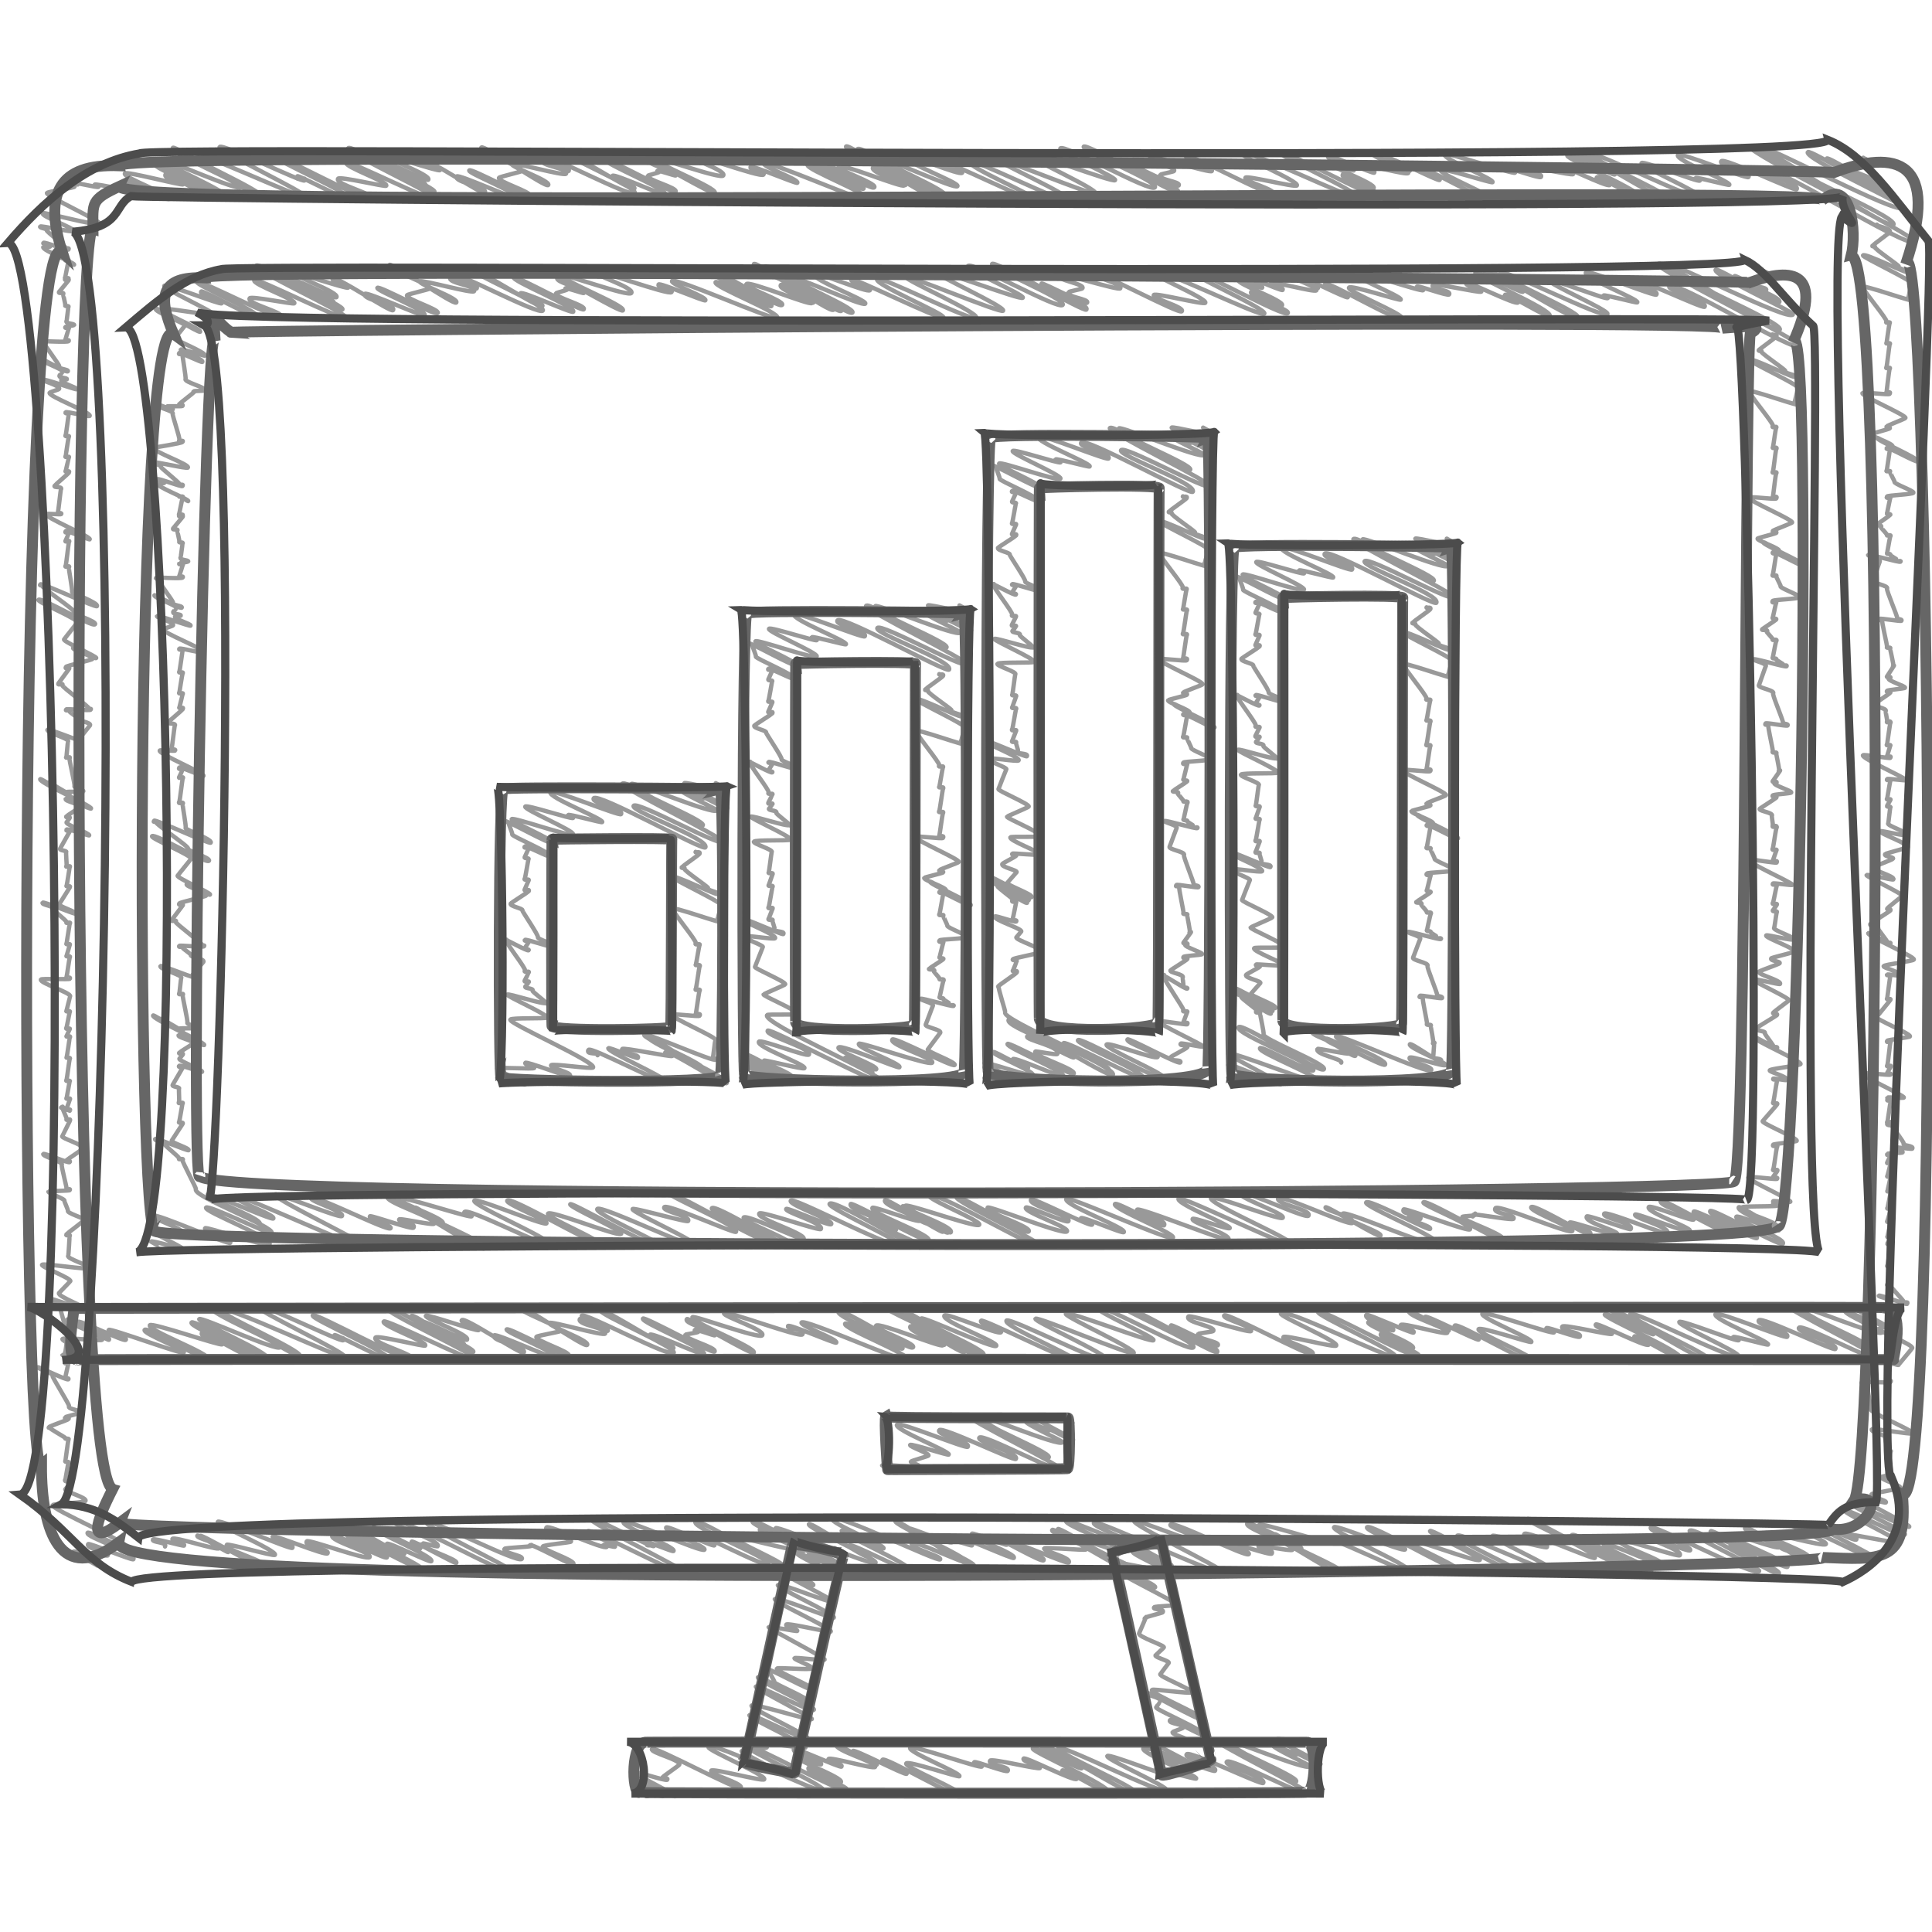 <svg id="Layer_1" data-name="Layer 1" xmlns="http://www.w3.org/2000/svg" viewBox="0 0 512 512"><title>monitor-graph-stats-handdrawn</title><path d="M498.47,345.88s3.09,1.76,3.08,1.78c-.34.58-11.18-2.17-11.4-1.78s11.69,6.17,11.44,6.61-7.37-3.7-7.57-3.35c-.35.6,1.76,0,1.34.78-.14.24-6.22-2.73-6.37-2.47-.44.77,10,5.26,9.76,5.65-.76,1.32-22.19-7.79-22.62-7-.92,1.6,19.77,9.63,19,11-.65,1.13-20.56-12.49-21.39-11.06-.51.89,25,13.33,24.52,14.19-.69,1.2-20.78-9.65-21.54-8.33-.66,1.15,10.58,4,9.67,5.59-.39.68-19.63-8.72-20.29-7.58-.78,1.35,8.37,2.88,7.52,4.35-.37.64-18.46-6.94-19-6-.8,1.39,14.42,7.23,13.94,8.06-.15.26-9-2.35-9.26-2-.43.74,1.93.06,1.48.85-.32.56-15.35-5.53-15.75-4.83-.5.86,16.24,8.06,15.67,9.06-.87,1.5-28-12.39-28.68-11.15s21.46,10.66,20.7,12c-.89,1.54-25.28-14.5-26-13.31-.54.94,12.37,5.06,11.47,6.63-.3.53-12.43-6.06-12.91-5.23s20.92,10,20,11.57c-.44.76-11.73-6.45-12.14-5.74-.82,1.42,4.66.65,3.77,2.18-.51.88-13.69-5.95-14-5.34-.52.9,4.71,1.72,4.28,2.47-.28.48-12.77-2.6-13.16-1.92-.74,1.28,5.35,1.41,4.62,2.67-.31.55-8.58-2.68-8.82-2.26-.76,1.31,2.9-.5,2,1.13-.34.6-18.5-5.85-19-5-.68,1.17,13.52,6.67,13,7.53-.22.38-13.58-4.17-14-3.37-.59,1,14.94,7.21,14.32,8.29-.75,1.3-20-10.26-20.64-9.24s7.17,2.27,6.36,3.68c-.28.49-13.85-6.59-14.17-6-.46.79,6.66,2.91,6.25,3.62-.32.55-10.39-5.63-10.58-5.3-.86,1.49,10.87,4.66,10.17,5.88-.38.67-11.91-2.74-12.31-2.05-.8,1.38,3.94,1,3.38,2-.24.42-12.29-5.08-12.51-4.7-.92,1.59,7.68,3.12,7.11,4.11-.15.27-6.5-2.35-6.61-2.15-.56,1,12.58,5.63,11.87,6.87-.29.5-8.26-4.21-8.52-3.76-.86,1.48,10.67,4.72,10,5.81-.8,1.38-26-12.86-26.68-11.69-.57,1,21.19,10.56,20.46,11.83s-29.26-13.18-30.3-11.37c-.45.77,15.34,7.37,14.69,8.5-.37.64-13.6-2.92-14-2.25-.56,1,8.48,3.27,7.77,4.5-.56,1-22.92-11.2-23.48-10.23s7.88,2.86,7.14,4.13c-.38.67-16.24-4.49-16.62-3.83-.91,1.58,7.36,2.51,6.6,3.82-.12.21-3.86.59-4,.78-.81,1.41,5.83,1.93,5.21,3-.43.74-12.16-5.68-12.41-5.26-.86,1.5,13.17,5.47,12.24,7.08-.5.87-24.68-13.37-25.31-12.28s20,9.41,19,11-24.6-11.92-25.43-10.48c-.59,1,15.33,7.79,14.86,8.6s-22.67-7.94-23.23-7c-.44.76,18.65,9.3,18,10.41-.49.86-25.63-9.83-26.05-9.09s19.71,9.56,18.92,10.94-26-11.57-26.61-10.43c-.83,1.45,18.45,9.42,17.91,10.36S260.38,349.32,260,350c-.61,1.06,6,1.77,5.27,3.05-.51.88-14.49-5.28-15-4.4-.85,1.47,14.33,7,13.77,8s-19.51-7.89-19.89-7.23c-.52.91,17.22,8.3,16.5,9.54-.83,1.43-22.58-13.91-23.49-12.33-.42.73,21.05,11,20.54,11.88-.61,1.06-15.33-9-15.79-8.17-.6,1,14.28,6.89,13.69,7.92-.71,1.23-20.82-13.38-21.45-12.29s14,6.76,13.43,7.77c0,.09-1.73,0-1.76.08-.69,1.19,5.27,1.12,4.44,2.57-.29.5-8.63-5.47-9-4.88-.83,1.45,9,4.24,8.6,5s-17.09-6.27-17.72-5.17c-.53.92,10.48,4.58,9.84,5.69-.74,1.29-19.1-10.71-19.79-9.5-.9,1.56,17.74,8.46,17,9.81-.53.91-14.78-7.31-15.23-6.54-.7,1.22,17.61,8.18,16.74,9.69-.55,1-27.6-11.17-28.28-10-.5.87,9.72,4.41,9.2,5.32-.23.4-12.43-5-12.78-4.4-.53.91,4.75.6,3.82,2.21-.59,1-20.29-6.46-20.78-5.62s11,4.38,10.13,5.86c-.66,1.14-18.17-5.37-18.5-4.8-.71,1.24,17,8.07,16.26,9.4-.47.82-17.39-9.52-17.76-8.88-.81,1.4,8.16,3,7.41,4.29-.11.2-5.08-1.74-5.25-1.44-.45.79,1.76-1,.89.52-.12.21-3.35.66-3.41.76-.63,1.09,8.38,3.34,7.73,4.47-.43.74-18.62-9.38-19-8.74-.57,1,16.94,8.09,16.2,9.37-.35.61-13.9-5.83-14.33-5.09s6.68,2.77,6.21,3.59c-.58,1-18.75-11-19.28-10s20.2,9.74,19.36,11.2-23.77-10.85-24.35-9.84c-.42.74,7.57,2.76,6.87,4-.25.44-7.14-3.53-7.38-3.12-.93,1.61,7.58,2.31,6.68,3.87-.42.73-14.42-3.39-14.75-2.82-.45.79,10.72,4.64,10,5.81-.55,1-17.59-11.09-18.13-10.16-.69,1.19,11.72,5.44,11.14,6.45-.15.26-6.29,1.27-6.46,1.57-.56,1,9.08,3.95,8.51,4.92s-16-7.62-16.41-6.87,13.65,6.17,12.9,7.46c-.34.59-15.79-6.59-16.2-5.88-.92,1.6,8.79,2.89,7.84,4.54-.48.83-15.79-9.67-16.43-8.56-.52.9,5,1.71,4.49,2.6-.28.49-13.71-4.3-14-3.78-.42.72,11.67,5,10.92,6.32-.37.64-11.43-5.23-11.74-4.7-.91,1.58,11.9,4.8,11,6.37-.53.92-13.47-8.89-14-7.92s17,8.51,16.4,9.49S103,345.09,102.2,346.4s24.63,12.79,24,13.88-24-10.9-24.51-10.06c-.66,1.14,11.61,5.32,11,6.37-.22.39-12.76-2.85-13.19-2.1-.87,1.52,10.39,4.36,9.68,5.6-.88,1.52-25.75-12.45-26.3-11.49s21.11,10.14,20.22,11.69c-.35.6-14.19-6.9-14.45-6.47-.91,1.58,3.11,0,2.34,1.35-.43.75-22.31-10.18-22.94-9.1s23.76,12.4,23.18,13.41-32-14.14-33-12.42c-.6,1,22,10.93,21.21,12.27-.57,1-23.17-13.93-23.7-13-.9,1.57,19.08,9.67,18.49,10.7-.71,1.23-21-8.18-21.43-7.45s19,9,18.13,10.49c-.37.65-19.63-10.52-20.17-9.59-.7,1.22,16.69,7.75,15.87,9.18-.29.51-12.87-6.88-13.09-6.49-.91,1.57,6,2,5.34,3.09-.31.53-18.7-5.87-19.17-5.06-.77,1.33,16.19,7.57,15.42,8.92-.52.91-16.21-8.69-16.8-7.68s10.84,5.2,10.38,6c-.35.61-19.57-6.54-19.9-6-.54.94,5.12,1.59,4.53,2.62-.38.66-12.32-5.36-12.67-4.76-.77,1.33,8.93,3.5,8.21,4.75-.2.35-10.69-6-11.08-5.35-.59,1,10,4.19,9.27,5.36-.24.42-10.19-.77-10.52-.19s10.69,5.6,10.43,6c-.35.6-10.24-2.06-10.41-1.78,0,0,3.1,1.74,3.08,1.78" fill="none" stroke="#999" stroke-linecap="round" stroke-linejoin="round" stroke-width="1.15"/><path d="M184.35,225.75c-.24.41,1.46-.33,1,.55-.13.22-4.58,3.35-4.68,3.52-.24.42,1,0,.75.43s6.4,4.83,6.24,5.11c-.39.67,3.09,1.07,2.78,1.61s-11.81-5.33-12.26-4.56c-.27.47,13.43,6.81,13,7.53-.12.21-.91,3.33-1,3.43-.25.43,2.34.44,1.94,1.12s-14.16-4.64-14.67-3.76c-.3.52,1.47.06,1.13.65-.25.43,6.11,8,5.81,8.55-.46.8,1.38-.13,1,.56-.18.31-.85,4.92-1,5.13-.29.5,1.51-.36,1,.57-.14.24-.82,5.59-1,5.85-.43.75,1.46-.25,1,.57-.2.35-.88,5.86-1,6-.25.43,1.53-.35,1,.57-.2.35-7.14-.66-7.35-.28-.42.73,12,6,11.54,6.68-.11.19-.54,4.53-.68,4.76-.31.54,1.14-.1.81.47-.46.8-18.58-7.33-19-6.62-.56,1,16.1,7.71,15.41,8.92-.43.75-13.53-9-14.08-8s21.39,10.5,20.58,11.9c-.55.95-15.71-9.14-16.27-8.17s2.23.33,1.81,1c-.2.35-13-2.31-13.24-1.85-.81,1.41,4.8,1.19,4.11,2.38-.15.26-7.63-2.91-7.82-2.59-.49.85,15.33,7.77,14.85,8.59-.63,1.09-19.53-9.15-20.12-8.13-.79,1.36,2.92.56,2.43,1.41" fill="none" stroke="#999" stroke-linecap="round" stroke-linejoin="round" stroke-width="1.15"/><path d="M189.69,207.55s3.09,1.76,3.07,1.78c-.34.58-11.18-2.17-11.4-1.78s11.66,6.16,11.41,6.6-7.34-3.68-7.55-3.33c-.35.6,1.73,0,1.31.76-.13.23-6.19-2.71-6.34-2.45-.44.77,9.95,5.24,9.73,5.63-.76,1.31-22.15-7.77-22.58-7-.92,1.59,19.69,9.6,18.92,10.94-.65,1.12-20.5-12.45-21.32-11-.56,1,27.21,14.5,26.67,15.43-.76,1.33-22.84-11-23.69-9.57s20.23,8.77,19,11c-.59,1-28.6-14.66-29.58-13-.77,1.33,8.09,2.74,7.25,4.19-.36.63-18.2-6.77-18.73-5.84-.79,1.37,14.22,7.12,13.74,7.95-.15.26-8.85-2.23-9.06-1.87-.42.74,1.79,0,1.33.77-.26.44-12.35-3.6-12.67-3-.43.75,13.15,6.45,12.65,7.32s-15.86-4.63-16.24-4,11.24,5.49,10.8,6.25-12.76-6.45-13.1-5.86,2.09,0,1.57.91c-.06.11,1,2.57.87,2.74-.27.48,10.63,4.93,10.1,5.84-.24.41-6.55-3-6.78-2.64-.47.82,1.51-.31,1,.58-.08.14-.94,2.11-1,2.21-.3.52,1.25.14,1,.58-.11.19-.83,4.85-1,5.12-.42.74,1.41-.15,1,.58-.09.15-.93,2.16-1,2.27-.44.76,1.54-.37,1,.58-.1.17-4.6,3-4.73,3.22-.39.68,3.39,1.3,3.1,1.79-.12.21,4.38,6.68,4.11,7.14s4.75,1.92,4.39,2.54c-.27.46-7.63-2.2-7.84-1.84-.31.55,1.46-.24,1,.57l-1,1.59c-.26.46,1.22.16,1,.57s-6-2.93-6.16-2.74c-.49.86.64-.57.23.14-.29.5,5.24,7.42,4.95,7.93-.46.8,1.31,0,1,.57,0,.07-.94,1.9-1,2-.53.91,1.31,0,1,.57,0,.06-.87,1.11-.9,1.15-.32.56,2.33.4,1.92,1.11-.14.25,3.58,2.94,3.45,3.16-.49.85.46-.57.1.06s-10-2.61-10.26-2.19,10.93,5.34,10.51,6.08c-.21.37-9.39,0-9.7.54-.58,1,22.78,11.21,21.93,12.69-.29.5-10.81-1.12-11.11-.59-.49.85,5.57,1.79,5,2.86-.27.47-11.56-4-11.83-3.49-.39.68,2.81.55,2.35,1.36-.22.38-9.6-.28-9.82.11s7.52,4,7.36,4.26-7.14-2.13-7.35-1.76c0,0,3.09,1.75,3.07,1.78" fill="none" stroke="#999" stroke-linecap="round" stroke-linejoin="round" stroke-width="1.15"/><path d="M248.92,178.64c-.24.41,1.46-.34.95.55-.13.22-4.58,3.35-4.68,3.52-.24.42,1,0,.74.43s6.41,4.84,6.25,5.11c-.39.67,3.08,1.06,2.77,1.6s-11.81-5.32-12.25-4.55c-.27.47,13.42,6.8,13,7.52-.12.21-.9,3.34-1,3.44-.25.43,2.32.43,1.93,1.12s-14.15-4.64-14.66-3.76c-.3.52,1.45.06,1.11.64-.25.43,6.12,8,5.82,8.55-.46.8,1.36-.14,1,.56-.18.31-.84,4.93-1,5.14-.29.5,1.5-.36,1,.56-.14.24-.8,5.59-1,5.86-.43.75,1.44-.26,1,.56-.2.35-.86,5.87-1,6-.25.43,1.5-.36,1,.56-.2.35-7.12-.65-7.33-.27-.42.73,11.93,6,11.52,6.66-.13.22-5,1.91-5.15,2.18-.27.46,1.26.08,1,.57-.12.21-4.9,1.28-5,1.46-.33.57,6.13,2.61,5.73,3.31-.13.22-4-2.57-4.18-2.29-.34.58,11.23,5.41,10.76,6.23-.27.47-8-4-8.28-3.55s1.22.15,1,.57c-.08.14-.87,5.06-1,5.25-.47.82,1.38-.12,1,.57-.05.09,1.15,2.45,1.09,2.56-.28.49,5.38,2.48,5.11,3s-7,.58-7.18.92c-.46.79,1.27.08,1,.57-.11.19-.9,3.67-1,3.82-.29.5,1.24.14,1,.57-.11.19-3.72,2.43-3.79,2.56-.25.44,1.87-.16,1.33.77,0,.07,1.55,1.76,1.47,1.89-.27.48,1.52-.33,1,.58-.15.26-.9,4.06-1,4.23-.25.43,1.26.13,1,.58-.06.1,1.7,1.11,1.66,1.17-.49.85,1.36.09,1.06.61-.2.35-8.55-2.2-8.74-1.87s3.66,1.14,3.24,1.87c-.15.27-1.74,4.65-1.89,4.91-.42.74,4.33,1.38,3.84,2.22-.17.29-3.16,4.19-3.29,4.41-.36.62,7.56,3.35,7.12,4.12s-16.07-7.54-16.53-6.74c-.84,1.46,11.25,4.95,10.58,6.12-.59,1-19.09-5.57-19.44-5-.63,1.09,11.3,5.26,10.75,6.22-.28.48-15.56-6.23-16.15-5.22s10.55,4.8,10,5.78c-.2.34-8.1-3.38-8.24-3.13-.46.8,7.93,2.87,7.19,4.16" fill="none" stroke="#999" stroke-linecap="round" stroke-linejoin="round" stroke-width="1.15"/><path d="M254.27,160.44s3.09,1.76,3.07,1.78c-.34.58-11.17-2.17-11.4-1.78s11.66,6.16,11.41,6.6-7.34-3.68-7.54-3.33c-.35.6,1.73,0,1.31.76-.13.23-6.19-2.7-6.34-2.45-.44.77,9.94,5.24,9.72,5.62-.76,1.31-22.15-7.76-22.57-7-.92,1.59,19.69,9.59,18.91,10.94-.65,1.12-20.49-12.44-21.32-11-.56,1,27.2,14.49,26.67,15.43-.76,1.32-22.84-11-23.68-9.57s20.22,8.77,19,11c-.59,1-28.6-14.66-29.58-13-.77,1.33,8.09,2.74,7.25,4.19-.36.63-18.2-6.77-18.73-5.84-.79,1.37,14.22,7.12,13.74,7.95-.15.26-8.85-2.23-9.06-1.87-.42.74,1.79,0,1.33.77-.26.44-12.35-3.6-12.67-3-.43.75,13.15,6.45,12.65,7.32s-15.86-4.63-16.25-4,11.24,5.49,10.8,6.25-12.77-6.45-13.11-5.87,2.09,0,1.57.91c-.06.11,1,2.57.86,2.74-.27.48,10.63,4.93,10.11,5.85-.24.41-6.56-3-6.78-2.64-.47.82,1.52-.3,1,.58-.08.14-.95,2.1-1,2.2-.3.52,1.25.15,1,.58-.11.19-.84,4.85-1,5.11-.42.74,1.42-.15,1,.58-.09.15-.93,2.15-1,2.26-.44.76,1.54-.36,1,.58-.1.17-4.6,3-4.74,3.21-.39.68,3.39,1.3,3.11,1.8-.12.21,4.37,6.67,4.11,7.13s4.76,1.93,4.4,2.55c-.27.47-7.64-2.2-7.85-1.84-.31.55,1.46-.24,1,.57l-1,1.59c-.26.46,1.23.17,1,.57s-6.05-2.93-6.16-2.74c-.49.86.64-.56.24.14-.29.5,5.23,7.41,4.94,7.93-.46.8,1.31,0,1,.57,0,.07-.95,1.9-1,2-.53.91,1.32,0,1,.57,0,.06-.88,1.11-.9,1.15-.33.56,2.34.41,1.93,1.12-.14.25,3.57,2.93,3.44,3.16-.49.85.47-.57.1.06s-10-2.62-10.27-2.2,10.94,5.35,10.51,6.08c-.21.37-9.4,0-9.71.54s5.12,2.1,4.74,2.74c-.14.24-.67,5.11-.81,5.37-.32.56,1.38-.14,1,.57-.06.11-.91,2.67-1,2.79-.36.62,1.4-.17,1,.56-.12.21-.85,5-1,5.23-.52.91,1.41-.19,1,.56-.08.14-.9,2.39-1,2.52-.47.81,1.33-.06,1,.56-.07.13.65,2.2.6,2.27-.5.86,2.8.39,2.27,1.31-.21.37-11-4.62-11.26-4.15-.35.62,9.61,4.32,9.08,5.25-.25.44-7.89-.91-8.14-.48-.34.59,5.15,2.36,4.88,2.82-.12.2-1.94,5-2.07,5.26-.25.44,8.39,4,8,4.64-.11.2-5.62,2.5-5.72,2.67-.24.41,9.38,4.37,8.92,5.16-.2.35-7.86,0-8,.31-1.28,2.23,31.34,16.2,30.51,17.65-.74,1.29-29.84-14.38-30.34-13.52-.76,1.31,11.85,4.73,10.93,6.32-.45.77-12.81-4.16-13.26-3.39-.79,1.36,12.58,6.08,12.06,7-.27.47-10.59-2.3-10.78-2-.32.56,7.87,3.54,7.43,4.3s-11.78-6.63-12.24-5.82c-.22.38,9.57,4.92,9.31,5.38-.1.18-2.81-.84-2.89-.71-.27.47,1.06,0,.79.46s-8.11-5.14-8.35-4.72.6-.25.34.2l-.46.83c-.25.43,11.27,5.82,11,6.35s-10.55-6.76-11-6c-.28.49,10.58,5.79,10.44,6s-10.07-2.39-10.43-1.76c0,0,3.09,1.75,3.07,1.78" fill="none" stroke="#999" stroke-linecap="round" stroke-linejoin="round" stroke-width="1.15"/><path d="M313.49,131.53c-.24.41,1.45-.34.94.54-.13.22-4.58,3.35-4.68,3.52-.24.42,1,0,.73.43s6.42,4.84,6.25,5.12c-.39.67,3.07,1.06,2.76,1.6s-11.8-5.32-12.24-4.55c-.27.47,13.41,6.8,13,7.52-.12.21-.9,3.34-1,3.44-.25.43,2.32.43,1.92,1.11s-14.15-4.64-14.65-3.75c-.3.52,1.44.05,1.11.64-.25.43,6.13,8,5.83,8.55-.46.8,1.35-.14,1,.55-.18.31-.83,4.93-.95,5.14-.29.5,1.49-.37,1,.55-.14.24-.8,5.6-1,5.87-.43.75,1.43-.27,1,.55-.2.35-.85,5.88-1,6.05-.25.43,1.49-.36,1,.56-.2.35-7.11-.64-7.32-.27-.42.73,11.92,5.95,11.51,6.66-.13.22-5,1.91-5.14,2.18-.27.46,1.25.07,1,.56-.12.21-4.89,1.29-5,1.47-.33.57,6.12,2.61,5.71,3.31-.13.22-4-2.56-4.17-2.28-.34.58,11.22,5.41,10.75,6.22-.27.47-8-4-8.27-3.55s1.21.15,1,.56c-.08.14-.86,5.07-1,5.26-.47.82,1.37-.13,1,.56-.05.09,1.17,2.46,1.11,2.57-.28.49,5.37,2.47,5.09,2.95s-7,.59-7.17.93c-.46.79,1.26.07,1,.56-.11.19-.89,3.68-1,3.83-.28.49,1.22.14,1,.57-.11.19-3.7,2.44-3.78,2.57-.25.44,1.85-.17,1.32.76,0,.07,1.56,1.77,1.49,1.9-.27.48,1.5-.34,1,.57-.15.26-.88,4.07-1,4.24-.25.43,1.24.12,1,.57-.06.1,1.71,1.12,1.68,1.18-.49.85,1.34.08,1,.6-.2.35-8.53-2.19-8.72-1.86s3.64,1.13,3.22,1.86c-.15.27-1.72,4.66-1.87,4.92-.42.74,4.31,1.37,3.82,2.21-.25.43,2.74,7.46,2.55,7.79s1.58.21,1.28.74c-.15.26-5.71-.83-5.86-.57-.49.85,1.16-.23.77.45-.21.36,1.24,6.71,1.12,6.93-.37.64,1.31,0,1,.57-.07.13.82,4.23.67,4.51-.34.58.59-.41.26.15-.07.13-1.87,2.55-1.92,2.64-.27.47,1.43-.17,1,.58,0,0-.57-.16-.59-.12-.4.69,4.78,2.16,4.51,2.61-.15.26-4.75.44-4.92.74-.37.64,1.35,0,1,.58-.14.24-4.36,2.82-4.46,3-.33.58,3.75,1,3.26,1.89-.06.11.25,2.24.2,2.33-.3.53,1.25.15,1,.58s-6.12-3.71-6.34-3.33c-.34.59.54-.9,0,0-.23.41,5.49,8.71,5.32,9-.49.86,1.34,0,1,.58-.05.09-.92,2.47-1,2.63-.4.7,1.53-.33,1,.58-.13.22-7.23-1.07-7.4-.78-.47.82,11.86,6.21,11.58,6.7-.14.25-5.74-1.06-5.9-.79-.47.82,2.27,0,1.72,1-.14.25-4.24,2.38-4.33,2.54-.81,1.41,3.06.48,2.5,1.45-.4.69-13.73-6.6-14-6.1-.55.95,8.52,3.79,8,4.64s-13.08-4.05-13.54-3.27c-.58,1,15.55,7.75,15,8.68-.78,1.35-22-10.85-22.59-9.85s18,8.47,17.16,9.93c-.52.9-20.52-10-21-9.13-.68,1.19,12.45,6,11.95,6.91" fill="none" stroke="#999" stroke-linecap="round" stroke-linejoin="round" stroke-width="1.15"/><path d="M318.84,113.32s3.09,1.76,3.07,1.78c-.34.58-11.17-2.17-11.4-1.78s11.66,6.16,11.41,6.6-7.34-3.68-7.54-3.33c-.35.6,1.73,0,1.31.76-.13.23-6.19-2.7-6.33-2.44-.44.77,9.94,5.24,9.72,5.62-.76,1.31-22.15-7.76-22.57-7-.92,1.59,19.69,9.59,18.91,10.94-.65,1.12-20.49-12.44-21.31-11-.56,1,27.2,14.49,26.66,15.42-.76,1.32-22.84-11-23.68-9.57s20.22,8.77,19,11c-.59,1-28.59-14.65-29.57-13-.77,1.33,8.09,2.74,7.25,4.19-.36.63-18.2-6.77-18.73-5.84-.79,1.37,14.22,7.12,13.74,7.95-.15.26-8.85-2.23-9.06-1.87-.42.74,1.79,0,1.33.77-.26.44-12.35-3.6-12.67-3-.43.75,13.15,6.45,12.65,7.32s-15.87-4.63-16.25-4,11.24,5.49,10.81,6.25-12.77-6.46-13.11-5.87,2.09,0,1.57.91c-.06.11,1,2.57.86,2.74-.27.48,10.64,4.93,10.11,5.85-.24.41-6.56-3-6.79-2.64-.47.82,1.52-.3,1,.58-.08.14-.95,2.1-1,2.2-.3.52,1.26.15,1,.58-.11.19-.85,4.85-1,5.11-.42.74,1.42-.15,1,.58-.09.15-.94,2.15-1,2.26-.44.76,1.55-.36,1,.58-.1.17-4.61,3-4.75,3.21-.39.68,3.4,1.3,3.11,1.8-.12.21,4.36,6.67,4.1,7.13s4.76,1.93,4.4,2.55c-.27.47-7.65-2.21-7.86-1.84-.31.55,1.47-.24,1,.58l-1,1.58c-.26.46,1.23.17,1,.58s-6.06-2.93-6.17-2.74c-.5.86.65-.56.24.14-.29.5,5.23,7.41,4.93,7.92-.46.8,1.32,0,1,.58l-1,2c-.53.91,1.32,0,1,.57,0,.06-.89,1.11-.91,1.15-.33.56,2.35.41,1.94,1.12-.14.25,3.56,2.93,3.43,3.16-.49.85.47-.56.11.06s-10-2.62-10.27-2.2,10.94,5.35,10.52,6.08c-.21.37-9.41,0-9.72.53s5.13,2.1,4.75,2.75c-.14.24-.67,5.11-.82,5.36-.32.56,1.39-.13,1,.57-.06.11-.92,2.67-1,2.78-.36.62,1.41-.16,1,.57-.12.21-.86,5-1,5.22-.52.91,1.42-.18,1,.57-.08.14-.9,2.38-1,2.51-.47.81,1.34-.05,1,.57-.07.13.64,2.19.59,2.27-.5.86,2.81.39,2.28,1.32-.21.37-11-4.62-11.27-4.16-.36.62,9.62,4.33,9.09,5.26-.25.44-7.9-.91-8.15-.49-.34.59,5.16,2.37,4.89,2.83-.12.2-2,5-2.08,5.26-.25.44,8.4,4,8,4.65-.11.2-5.64,2.5-5.73,2.66-.24.41,9.39,4.37,8.94,5.17-.2.35-7.87,0-8.05.3-.48.83,8.23,4,7.92,4.58-.17.29-7.29-.44-7.41-.25-.35.61,1.39-.18,1,.56-.14.24-3.51,1.93-3.65,2.17-.49.84,4.1,1.63,3.78,2.19-.09.16-2.44,2.71-2.5,2.83-.3.52,6.91,3.05,6.5,3.76s-10.89-6-11.32-5.29c-.24.42,10.84,5.59,10.54,6.1-.15.26-4-1.62-4.13-1.43-.35.6,4,1.54,3.69,2.13s-10.92-7-11.25-6.39,3.77,1.41,3.43,2c-.15.25,4,3.24,3.94,3.38-.39.68,1.44-.27,1,.56,0,0-.93-.31-1-.25-.48.83,1.21.14,1,.56-.09.15-.8,4.25-1,4.53-.31.53,1.33-.08,1,.56-.2.34-5.49-1.65-5.67-1.33-.52.9,7.4,3.25,7,4-.06.11-1.24,1.43-1.29,1.52-.4.7,7.23,3,6.74,3.9-.15.25-7.5,1.61-7.67,1.92-.29.5,1.26,0,1,.55,0,.08-.89,2.32-1,2.44-.3.52,1.49-.37,1,.55-.17.29-4.72,3.36-4.85,3.6-.25.44.59-.79.1.06-.24.43,1.86,6.69,1.73,6.91-1.09,1.89,29.7,14.46,28.53,16.5-.75,1.29-27-15.59-27.63-14.59-1.15,2,18.36,8.15,17.29,10-.28.49-12-6.29-12.38-5.57-.59,1,9.17,2.67,8,4.65-.2.35-5.73-.81-5.83-.64-.7,1.21,10.89,4.64,10.17,5.88-.39.68-17.2-8.49-17.54-7.9-.53.93,15.47,7.34,14.77,8.55-.32.56-12.94-5.2-13.34-4.52s4.38,1.76,4,2.34-9-4.64-9.21-4.21c-.36.63,11,5.16,10.49,6.07-.39.68-12.53-3.68-12.82-3.17-.13.23,10,5.29,9.8,5.67-.34.59-9.47-5.08-9.79-4.52-.21.37,8,4.17,7.82,4.52s-7.64-2.07-7.82-1.76c0,0,3.09,1.75,3.07,1.78" fill="none" stroke="#999" stroke-linecap="round" stroke-linejoin="round" stroke-width="1.15"/><path d="M378.06,160.95c-.24.41,1.45-.34.94.55-.13.22-4.58,3.35-4.68,3.52-.24.42,1,0,.74.43s6.41,4.84,6.25,5.12c-.39.67,3.07,1.06,2.77,1.6s-11.8-5.32-12.25-4.55c-.27.47,13.42,6.8,13,7.52-.12.21-.9,3.34-1,3.44-.25.43,2.32.43,1.93,1.11s-14.15-4.64-14.66-3.76c-.3.52,1.45.05,1.11.64-.25.43,6.13,8,5.82,8.55-.46.8,1.36-.14,1,.55-.18.31-.83,4.93-1,5.14-.29.5,1.49-.37,1,.56-.14.24-.8,5.59-1,5.86-.43.75,1.44-.27,1,.56-.2.35-.86,5.87-1,6-.25.43,1.5-.36,1,.56-.2.35-7.11-.64-7.33-.27-.42.73,11.92,5.95,11.51,6.66-.13.22-5,1.91-5.15,2.18-.27.46,1.25.08,1,.56-.12.21-4.89,1.28-5,1.47-.33.57,6.12,2.61,5.72,3.31-.13.22-4-2.57-4.17-2.29-.34.58,11.22,5.41,10.76,6.22-.27.47-8-4-8.27-3.55s1.22.15,1,.56c-.08.14-.86,5.07-1,5.25-.47.82,1.38-.13,1,.57-.05.09,1.16,2.46,1.1,2.56-.28.49,5.38,2.47,5.1,3s-7,.58-7.18.93c-.46.79,1.27.08,1,.57-.11.19-.89,3.67-1,3.82-.29.49,1.23.14,1,.57-.11.19-3.71,2.44-3.79,2.56-.25.44,1.86-.17,1.33.77,0,.07,1.55,1.76,1.48,1.89-.27.48,1.51-.34,1,.57-.15.26-.89,4.07-1,4.23-.25.43,1.25.13,1,.57-.06.1,1.7,1.12,1.67,1.17-.49.85,1.35.09,1.05.61-.2.35-8.54-2.19-8.73-1.87s3.65,1.14,3.23,1.87c-.15.27-1.73,4.65-1.88,4.91-.42.74,4.32,1.38,3.84,2.22-.25.43,2.73,7.45,2.54,7.78s1.59.21,1.29.74c-.15.26-5.72-.84-5.87-.58-.49.85,1.18-.23.78.45-.21.36,1.23,6.71,1.11,6.92-.37.64,1.33,0,1,.58-.07.13.81,4.23.65,4.5-.34.58.6-.41.28.16-.08.14-.23,3.48-.29,3.58-.36.62,2.65.2,2.07,1.2-.31.54-7.94-5.09-8.25-4.55-.54.94,9.84,4.86,9.48,5.48s-9.19-2.51-9.53-1.92c-.63,1.1,6.31,2.25,5.7,3.3-.7,1.21-24.74-9.85-25.22-9-.57,1,13.85,6.08,13,7.53-.47.81-15.28-7.49-15.66-6.85-.52.91,8.22,3.76,7.79,4.5s-11-6.93-11.37-6.24c-.59,1,10.65,4.07,9.75,5.64-.19.33-8.28-1.44-8.41-1.21-.85,1.47,6.84,2.65,6.28,3.63" fill="none" stroke="#999" stroke-linecap="round" stroke-linejoin="round" stroke-width="1.15"/><path d="M383.41,142.75s3.09,1.76,3.07,1.78c-.34.58-11.17-2.17-11.4-1.78s11.66,6.16,11.41,6.6-7.34-3.68-7.54-3.33c-.35.6,1.73,0,1.31.76-.13.23-6.19-2.7-6.34-2.45-.44.77,9.94,5.24,9.72,5.62-.76,1.31-22.15-7.76-22.57-7-.92,1.59,19.69,9.59,18.91,10.94-.65,1.12-20.49-12.44-21.32-11-.56,1,27.2,14.49,26.66,15.42-.76,1.32-22.84-11-23.68-9.57s20.22,8.77,19,11c-.59,1-28.6-14.65-29.58-13-.77,1.33,8.09,2.74,7.25,4.19-.36.63-18.2-6.77-18.73-5.84-.79,1.37,14.22,7.12,13.74,7.95-.15.26-8.85-2.23-9.06-1.87-.42.74,1.79,0,1.33.77-.26.44-12.35-3.6-12.67-3-.43.75,13.15,6.45,12.65,7.32s-15.86-4.63-16.25-4,11.24,5.49,10.81,6.25S327.32,152,327,152.62s2.09,0,1.57.91c-.06.11,1,2.57.86,2.74-.27.48,10.63,4.93,10.11,5.85-.24.41-6.56-3-6.79-2.64-.47.82,1.52-.3,1,.58-.08.14-.95,2.1-1,2.2-.3.52,1.26.15,1,.58-.11.19-.85,4.85-1,5.11-.42.74,1.42-.15,1,.58-.09.15-.93,2.15-1,2.26-.44.76,1.54-.36,1,.58-.1.17-4.61,3-4.75,3.21-.39.68,3.4,1.3,3.11,1.8-.12.21,4.37,6.67,4.1,7.13s4.76,1.93,4.4,2.55c-.27.47-7.64-2.21-7.85-1.84-.31.55,1.46-.24,1,.58l-1,1.59c-.26.46,1.23.17,1,.57s-6.05-2.93-6.16-2.74c-.49.86.65-.56.24.14-.29.5,5.23,7.41,4.94,7.92-.46.8,1.31,0,1,.57l-1,2c-.53.91,1.32,0,1,.57,0,.06-.88,1.11-.91,1.15-.32.56,2.34.41,1.93,1.12-.14.25,3.57,2.93,3.44,3.16-.49.85.47-.57.11.06s-10-2.62-10.27-2.2S339,204,338.58,204.75c-.21.37-9.4,0-9.72.54s5.12,2.1,4.75,2.75c-.14.24-.67,5.11-.82,5.37-.32.56,1.39-.13,1,.57-.06.11-.91,2.67-1,2.78-.36.62,1.4-.16,1,.57-.12.21-.85,5-1,5.23-.52.91,1.41-.19,1,.57-.08.14-.9,2.38-1,2.51-.47.81,1.33-.05,1,.56-.07.13.64,2.2.6,2.27-.5.86,2.81.39,2.27,1.31-.21.37-11-4.62-11.26-4.15-.35.62,9.61,4.33,9.08,5.25-.25.44-7.9-.91-8.14-.48-.34.58,5.15,2.36,4.89,2.83-.12.2-1.94,5-2.07,5.26-.25.44,8.39,4,8,4.64-.11.2-5.63,2.5-5.73,2.67-.24.41,9.39,4.37,8.93,5.17-.2.35-7.86,0-8,.31-.48.83,8.22,4,7.91,4.58-.17.29-7.29-.44-7.4-.25-.35.61,1.39-.18,1,.56-.14.24-3.5,1.93-3.64,2.17-.49.84,4.09,1.62,3.77,2.18-.09.16-2.43,2.71-2.49,2.83-.3.52,6.91,3,6.5,3.76s-10.88-6-11.31-5.29c-.24.42,10.83,5.59,10.54,6.09-.15.26-4-1.62-4.12-1.42-.35.6,4,1.54,3.68,2.13s-10.91-7-11.24-6.39,3.76,1.4,3.43,2c-.15.25,4,3.24,3.95,3.38-.39.68,1.43-.28,1,.55,0,0-.92-.3-1-.24-.48.83,1.2.13,1,.55-.11.19,1.11,5.27.91,5.61-.67,1.17,16.84,7.87,16,9.27s-21.8-12.51-22.6-11.12c-1,1.75,20.65,9.93,19.78,11.44-.49.84-13.71-6.62-14.12-5.9-.67,1.17,16.48,7.62,15.66,9.06-.47.81-23.52-8.56-24.09-7.58-.24.42,14.19,7.61,13.93,8.06s-13.54-5.73-13.93-5.07c-.14.25,9,4.65,8.79,5.08s-8.58-2.11-8.78-1.76c0,0,3.09,1.74,3.07,1.78" fill="none" stroke="#999" stroke-linecap="round" stroke-linejoin="round" stroke-width="1.15"/><path d="M469.72,88.63c-.24.41,1.5-.32,1,.57-.13.22-4.5,3.4-4.6,3.57-.24.42.9,0,.66.38s6.5,4.88,6.33,5.16c-.38.67,3,1,2.68,1.55s-11.73-5.27-12.17-4.51c-.27.46,13.33,6.76,12.92,7.47-.12.21-.82,3.38-.88,3.49-.25.43,2.24.39,1.85,1.07s-14.07-4.59-14.58-3.71c-.3.52,1.37,0,1,.6-.25.43,6.21,8.06,5.9,8.6-.46.79,1.27-.18.88.51-.18.31-.76,5-.88,5.18-.28.49,1.41-.41.88.51-.14.24-.72,5.64-.88,5.91-.43.74,1.36-.31.88.51-.2.35-.78,5.92-.88,6.09-.25.43,1.42-.4.89.51-.2.34-7-.6-7.25-.23-.42.73,11.84,5.91,11.44,6.61-.13.22-4.92,2-5.07,2.22-.26.46,1.17,0,.89.52-.12.2-4.82,1.33-4.93,1.51-.32.56,6,2.57,5.64,3.26-.12.22-3.94-2.52-4.1-2.24-.33.58,11.14,5.37,10.68,6.18-.27.46-7.92-4-8.2-3.51s1.14.11.9.52c-.08.14-.79,5.11-.9,5.3-.47.81,1.3-.17.9.52-.05.09,1.24,2.5,1.17,2.61-.28.49,5.3,2.43,5,2.91s-6.91.63-7.1,1c-.45.79,1.19,0,.91.52-.11.19-.82,3.72-.91,3.86-.28.49,1.16.1.91.53-.11.19-3.64,2.48-3.71,2.6-.25.43,1.79-.21,1.25.72,0,.07,1.63,1.8,1.55,1.94-.27.47,1.43-.37.91.53-.15.26-.82,4.11-.91,4.27-.25.43,1.17.08.92.53-.06.11,1.78,1.16,1.75,1.22-.49.85,1.27,0,1,.57-.2.35-8.47-2.15-8.66-1.82s3.57,1.1,3.15,1.82c-.15.27-1.66,4.69-1.81,5-.42.73,4.24,1.34,3.76,2.18-.25.43,2.8,7.49,2.61,7.82s1.52.17,1.21.7c-.15.26-5.65-.79-5.8-.54-.49.84,1.1-.26.71.41-.21.36,1.3,6.75,1.18,7-.36.63,1.25,0,.93.54-.07.13.88,4.27.72,4.54-.34.58.53-.44.21.12-.07.13-1.81,2.58-1.86,2.67-.27.46,1.37-.2.94.54,0,0-.51-.12-.53-.09-.39.68,4.72,2.12,4.46,2.58-.15.26-4.7.48-4.87.78-.37.63,1.29-.06.94.54-.14.24-4.31,2.86-4.4,3-.33.58,3.69,1,3.21,1.85-.06.11.31,2.27.26,2.36-.3.52,1.19.12.95.55,0,0-.92-.26-.95-.21-.34.59,1.47-.36.95.55-.12.21-.86,5.22-.95,5.37-.49.85,1.28,0,.95.55-.05.09-.86,2.5-.95,2.66-.4.7,1.48-.36,1,.55-.13.22-7.18-1-7.35-.75-.47.82,11.81,6.18,11.53,6.67-.12.21-5-.58-5.13-.35-.45.77,1.48-.35,1,.55-.13.23-.87,4.35-1,4.49-.48.83,1.29,0,1,.56,0,.08-.93,1.39-1,1.45-.32.55,1.25.06,1,.56-.13.23-.57,3.92-.71,4.15-.34.59,5.53,2.48,5.22,3s-7.13-1.31-7.3-1c-.36.62,7.88,3.43,7.4,4.28-.14.25-5.94,1.56-6.07,1.79-.4.69,2.5.77,2.21,1.28-.16.27-5.33,2-5.47,2.27-.42.72,6.08,2.33,5.57,3.22-.16.28-7-1.56-7.22-1.2s9.88,5,9.58,5.54c-.15.26-4,3-4.17,3.34s1.31,0,1,.57c-.11.19-5.32,3.26-5.44,3.47-.46.79,2.55.71,2.22,1.28-.13.22,2.33,3.29,2.24,3.44-.33.57,1.3,0,1,.57-.16.29-5.8-3.17-6-2.84-.39.68,12.64,6.34,12.22,7.07-.24.43-7.87,1.21-8.13,1.66s4.94,1.65,4.42,2.55c-.12.21-3.38-.51-3.49-.33-.3.52,1.42-.17,1,.57-.12.21-.9,5.5-1,5.66-.41.71,1.38-.09,1,.57-.18.31-3.68,4.24-3.81,4.46-.31.54,9.4,4.53,9,5.21-.14.24-6.06.82-6.19,1-.5.86,1.44-.18,1,.58-.18.32-.81,5.57-1,5.9-.46.8,1.53-.33,1,.58,0,.07-1,1.36-1,1.41-.32.56,1.37,0,1,.58-.16.28-7.36-.79-7.62-.35-.35.61,11.42,5.91,11.12,6.43-.12.21-4.44-.27-4.51-.14-.26.45,1.36,0,1,.59,0,.06-1-.08-1,0-.31.54,1.38-.05,1,.59-.15.27-9,.08-9.19.44-.86,1.48,10.06,3.82,9.19,5.32-.26.46-9.81-5.89-10.13-5.33-.77,1.34,11,5.42,10.6,6.13-.2.34-10.92-4.18-11.24-3.61-.62,1.07,13.18,5.62,12.31,7.12-.54.94-18.75-9.47-19.24-8.63-.74,1.28,12.93,6.13,12.35,7.14-.39.67-16.3-7.66-16.7-7-.91,1.58,10.79,4.13,9.88,5.72-.67,1.16-18.21-9.34-18.62-8.64-.92,1.6,9.45,3.75,8.71,5-.37.64-11.52-4-11.91-3.28-.78,1.35,11.37,5.45,10.88,6.29s-14.19-4.83-14.49-4.3c-.53.92,9.48,3.31,8.54,4.94-.35.61-16.24-6-16.74-5.17-.67,1.16,8,2.44,7,4.07-.2.35-11.34-3.82-11.61-3.35-.88,1.52,8.42,3.86,8,4.62s-12.26-3.46-12.52-3c-.5.87,6.16,1.86,5.42,3.14-.42.72-15-8.24-15.62-7.21s11.36,5.46,10.88,6.29c-.63,1.09-19.72-7.22-20.39-6-.87,1.51,5.48,1.59,4.79,2.77-.29.5-10.38-1.39-10.57-1.06-.87,1.51,1.06-1.33.22.13-.08.14-3.07.26-3.16.42-.53.93,11.84,4.71,10.92,6.32-.48.83-20.68-11.15-21.26-10.14-.41.71,13,5.87,12.32,7.13-.43.74-17.27-5.76-17.56-5.26-.9,1.56,5.27,1,4.37,2.53a28.89,28.89,0,0,1-3-.62c-.56,1,6.08,2.42,5.61,3.24-.33.57-16.29-8.08-16.92-7s19.73,9.36,18.84,10.9-24.44-9-25.06-7.91c-.75,1.3,10.59,4.87,10,5.81-.39.68-14.23-8-14.53-7.51-.47.82,8,2.48,7.1,4.11-.57,1-19-7.63-19.66-6.55-.92,1.6,8.95,3,8,4.64-.56,1-17.66-7.14-18.27-6.08-.73,1.26,12.11,5.49,11.46,6.63-.52.91-18.46-6.2-19-5.26-.9,1.55,21.9,11,21.18,12.25-.61,1.07-29.24-13-29.78-12.07-.8,1.38,14,7.11,13.54,7.83-.29.5-9.53-2.9-9.8-2.43-.55,1,10.28,4.05,9.46,5.47-.4.7-23.71-8.71-24.17-7.91s8,2.58,7.12,4.12c-.36.63-12.6-6.35-13-5.61-.72,1.24,16,7.76,15.36,8.88s-27.73-11.17-28.25-10.27c-.9,1.56,15.87,7.67,15.22,8.8-.3.52-11-4.22-11.33-3.67-.58,1,3.51.69,2.93,1.69-.41.71-15.79-7.29-16.17-6.63-.93,1.61,10.77,4.17,9.88,5.72-.39.68-10.93-4.15-11.25-3.59-.69,1.19,11.53,5.15,10.87,6.29s-20.67-6.89-21-6.28c-.74,1.29,11.6,5,10.87,6.29s-18.49-10-19.08-9,22.52,11.85,22,12.73c-.82,1.43-28-15-29.14-13.08-.5.87,13.68,6.58,13.11,7.58s-19.12-5.7-19.55-5c-.64,1.11,12.91,5.44,12,7-.44.77-12.35-7.51-12.73-6.86s12.85,5.4,12,6.93c-.28.49-7.19-4-7.37-3.67-.73,1.26,6.74,2.14,6,3.46-.29.51-14.92-9-15.3-8.35-.82,1.42,9.79,4.65,9.36,5.41s-12.41-3.89-12.7-3.38c-.82,1.42,15.71,7.11,14.86,8.6-.52.9-20.26-10.23-20.62-9.61-.94,1.63,12.8,5.41,11.93,6.9-.25.44-6.55-3.33-6.72-3-.88,1.52,14,6.12,13.11,7.59-.52.9-23-13.08-23.92-11.53-.59,1,19.16,10,18.71,10.82-1,1.81-28.36-12.8-29-11.67s11.35,5.08,10.71,6.2c-.39.68-11.63-4.45-11.91-4-.47.81,10,3.77,9.16,5.3-.34.59-15.86-4.87-16.3-4.1-.82,1.42,12.58,5.33,11.73,6.79-.27.47-15.28-6.73-15.87-5.71s13.58,6.08,12.81,7.41-20.46-11.22-21.24-9.87c-.58,1,15.62,7.89,15.12,8.75-.7,1.21-26.38-13.84-26.84-13s19,9,18.11,10.47c-.34.58-18.36-7.58-19-6.5s7.07,2.3,6.3,3.64c-.27.46-14.41-3.62-14.68-3.16-.44.76,17.23,8.58,16.63,9.62s-25.28-10.86-26-9.62,17.52,9.11,17.07,9.88c-.92,1.59-23.84-11.85-24.24-11.15s13.93,7,13.49,7.8c-.57,1-18.77-6.37-19.38-5.3-.52.91,13.2,6.68,12.78,7.4-.63,1.1-22.81-12.19-23.58-10.85-.5.86,10.85,5.2,10.38,6s-18.63-6.86-19.1-6c-.69,1.19,20.43,10.2,19.73,11.41s-21.57-9.75-22.36-8.38c-.59,1,2.37.27,1.89,1.1-.33.57-18.66-5.52-19.11-4.73-.69,1.21,12.25,5.25,11.46,6.63-.26.45-7.07-4.52-7.27-4.17-.83,1.44,19.41,9.09,18.48,10.69s-25-15-25.81-13.57,13.15,5.63,12.3,7.11c-.29.5-9-1.5-9.22-1.13-.44.77,4.54.84,3.77,2.18-.34.58-11.33-3.36-11.53-3-.56,1,5.93,2.32,5.45,3.15-.59,1-20.35-9.15-21-7.94-.45.78,8.82,3.48,8.12,4.7-.45.78-17.36-6.31-17.72-5.7-.66,1.14,24.28,12.85,23.76,13.74-.77,1.33-33.8-14.36-34.42-13.28s10.77,4.89,10.19,5.9c-.31.55-17-6.93-17.33-6.42-.72,1.25,14.62,6.36,13.71,7.93" fill="none" stroke="#999" stroke-linecap="round" stroke-linejoin="round" stroke-width="1.15"/><path d="M466.81,71.44c-.11.18,2.11,1,2,1.17s-3.52,2.58-3.6,2.73c-.48.83,3.37.68,2.82,1.63-.26.44-8.12-4.18-8.34-3.79-.69,1.19,12.69,5.42,11.86,6.86-.38.65-16.48-9.27-16.89-8.55-.82,1.42,20.9,11.15,20.49,11.85-1.15,2-32.7-14.38-33.35-13.25-1.35,2.34,31,15.29,29.86,17.27-1,1.72-31-19.53-32.26-17.34-.8,1.39,38.38,20.43,37.61,21.76-1.14,2-33.37-18.08-34.63-15.9-.65,1.13,10.27,3.87,9.37,5.42-.39.67-19.35-8.53-20-7.41-.77,1.33,8.06,2.72,7.22,4.18-.36.63-18.17-6.75-18.7-5.83-.79,1.37,14.11,7.06,13.64,7.89-.15.25-8.75-2.16-9-1.81-.42.73,1.62-.11,1.17.68-.32.55-15.05-5.34-15.45-4.65-.49.85,15.93,7.9,15.36,8.88-.86,1.49-27.67-12.2-28.38-11S418.83,82.74,418.08,84c-.88,1.52-25-14.31-25.66-13.13-.53.93,12,4.91,11.16,6.45-.3.52-12.13-5.86-12.6-5s20.6,9.83,19.69,11.39c-.43.74-11.43-6.25-11.83-5.56-.81,1.4,4.33.49,3.46,2-.5.86-13.39-5.75-13.73-5.16-.51.89,4.39,1.55,4,2.29-.27.47-12.47-2.4-12.85-1.74-.73,1.26,5,1.25,4.31,2.49-.3.52-8.28-2.48-8.51-2.08-.75,1.29,2.57-.66,1.64.95-.34.58-18.19-5.65-18.66-4.84-.67,1.16,13.2,6.5,12.71,7.35-.21.37-13.27-4-13.72-3.18-.58,1,14.61,7,14,8.1-.74,1.28-19.74-10.05-20.32-9.05s6.84,2.1,6,3.49c-.28.48-13.53-6.39-13.84-5.85-.45.78,6.33,2.73,5.93,3.43-.31.54-10.07-5.43-10.26-5.11-.85,1.47,10.54,4.49,9.85,5.7-.37.65-11.6-2.53-12-1.86-.78,1.36,3.6.81,3.05,1.76-.23.41-12-4.89-12.18-4.52-.9,1.57,7.34,2.94,6.78,3.92-.15.25-6.18-2.15-6.28-2-.56,1,12.24,5.46,11.54,6.68-.27.48-7.94-4-8.19-3.57-.84,1.46,10.33,4.54,9.71,5.62-.78,1.36-25.69-12.65-26.35-11.5-.56,1,20.85,10.38,20.13,11.64s-28.94-13-30-11.18c-.44.76,15,7.2,14.36,8.31-.36.62-13.27-2.71-13.65-2.06-.55,1,8.13,3.1,7.44,4.3-.55,1-22.59-11-23.14-10s7.53,2.68,6.81,3.94c-.38.65-15.91-4.28-16.29-3.63-.9,1.56,7,2.33,6.26,3.62-.11.2-3.53.8-3.63,1-.8,1.39,5.48,1.75,4.87,2.81-.41.72-11.83-5.47-12.07-5.06-.85,1.48,12.81,5.29,11.9,6.88-.49.86-24.35-13.16-25-12.08s19.62,9.23,18.71,10.82-24.27-11.7-25.09-10.28c-.58,1,15,7.6,14.52,8.4s-22.33-7.73-22.88-6.77c-.43.75,18.29,9.12,17.66,10.21-.49.84-25.29-9.61-25.71-8.89s19.35,9.38,18.57,10.74-25.62-11.35-26.26-10.23c-.82,1.43,18.09,9.23,17.55,10.15s-24-10.75-24.37-10.06c-.6,1,5.65,1.58,4.92,2.85-.5.86-14.15-5.05-14.65-4.19-.84,1.45,14,6.8,13.42,7.76s-19.16-7.67-19.53-7c-.51.89,16.85,8.12,16.14,9.34-.81,1.41-22.23-13.68-23.13-12.12-.42.72,20.69,10.8,20.18,11.67-.6,1-15-8.73-15.43-8-.59,1,13.91,6.7,13.33,7.71-.69,1.21-20.47-13.15-21.09-12.08s13.64,6.57,13.07,7.56c0,.07-1.38.25-1.4.29-.68,1.17,4.9.94,4.08,2.36-.28.48-8.28-5.24-8.61-4.67-.82,1.42,8.66,4,8.24,4.77s-16.74-6-17.36-5c-.52.91,10.11,4.39,9.48,5.48-.73,1.26-18.75-10.47-19.43-9.29-.89,1.54,17.36,8.27,16.6,9.6C204,82,190.06,74,189.63,74.79c-.69,1.2,17.23,8,16.38,9.48-.55.95-27.25-10.94-27.91-9.79-.49.86,9.35,4.21,8.83,5.11-.22.39-12.07-4.78-12.41-4.19-.52.9,4.36.41,3.45,2-.58,1-19.94-6.23-20.41-5.4s10.59,4.19,9.76,5.64c-.64,1.12-17.81-5.15-18.13-4.58-.7,1.22,16.64,7.87,15.89,9.19-.46.8-17-9.29-17.38-8.67-.8,1.38,7.78,2.79,7,4.07-.11.18-4.72-1.5-4.87-1.23-.45.78,1.38-1.19.52.3-.11.19-3,.88-3,1-.62,1.08,8,3.14,7.35,4.25-.42.72-18.25-9.14-18.61-8.52-.56,1,16.55,7.89,15.83,9.15-.34.59-13.54-5.59-14-4.87s6.3,2.57,5.83,3.37c-.57,1-18.38-10.72-18.9-9.81s19.81,9.55,19,11-23.4-10.62-24-9.62c-.42.72,7.18,2.56,6.49,3.75-.24.42-6.77-3.29-7-2.9-.91,1.59,7.19,2.11,6.3,3.65-.41.71-14.05-3.15-14.37-2.6-.45.78,10.33,4.44,9.66,5.59-.54.93-17.22-10.85-17.74-9.94-.68,1.17,11.33,5.24,10.76,6.22-.14.25-5.91,1.51-6.08,1.8-.55,1,8.68,3.74,8.13,4.7s-15.6-7.37-16-6.65,13.25,6,12.52,7.24c-.33.58-15.41-6.35-15.81-5.65-.91,1.57,8.38,2.7,7.45,4.31-.47.81-15.42-9.42-16-8.34-.51.89,4.6,1.5,4.1,2.37-.27.48-13.33-4.06-13.62-3.56-.41.71,11.27,4.81,10.53,6.09-.36.62-11.05-5-11.35-4.47-.9,1.55,11.5,4.6,10.61,6.14-.51.89-13.1-8.63-13.64-7.69S91.32,81,90.76,82,68.64,69.13,67.9,70.42,92.12,83,91.5,84.07,67.86,73.42,67.39,74.24c-.64,1.12,11.2,5.11,10.61,6.14-.2.35-11.46-2-11.84-1.32-.82,1.43,9,3.65,8.33,4.82s-21.85-10-22.32-9.19,17,8.1,16.23,9.39c-.36.63-14.8-7.28-15.07-6.83-.69,1.2,6,2.1,5.41,3.13-.28.48-14.81-5.33-15.21-4.63s13.33,6.95,13,7.52-13.49-2-13.89-1.36,10.82,5.3,10.41,6c-.28.49-11.55-6.59-11.81-6.14-.49.86,8.11,3.95,7.79,4.51-.14.24-2.63,3.24-2.71,3.37-.23.4,8.44,3.76,8,4.6-.11.19-6.24-1.9-6.4-1.62-.4.69,6.16,2.48,5.7,3.29-.13.23-6-2.62-6.1-2.44-.51.89,1.21-.14.85.49-.1.18,1,6.23.8,6.5-.44.76,5.68,2.27,5.24,3-.09.15-3,.08-3.1.25-.33.58.47-.34.21.12-.09.15-3.92,3.1-4,3.24-.31.53,1.19-.09.86.49-.12.2-4.08,0-4.18.15-.51.89,2,.06,1.54.89-.08.13-4.27-1.75-4.42-1.5-.43.75,4.94,1.71,4.45,2.57-.16.29,2,6.53,1.76,6.92-.47.81,1.28-.23.86.5-.26.44-7.47,1.4-7.59,1.61-.53.92,9.51,4.35,9,5.21-.22.39-9-1.7-9.18-1.39-.28.48,2.31.63,2,1.16-.15.26,5.08,4.28,4.9,4.6-.29.51,1.29-.23.86.5-.22.37-6.45-2.15-6.66-1.78-.31.54,2,.59,1.76,1,0,.07-1.74,0-1.78.07-.51.88,8.47,4.22,8.18,4.73-.06.1-2.29-1.42-2.36-1.3-.26.45,1.39-.42.86.5-.13.23-.79,3.83-.86,4-.53.93,1.12.05.87.5,0,0-.85,0-.87,0-.49.85,1.34-.32.87.5-.11.19-2.37,2.81-2.49,3-.37.64,1.49-.05,1.1.63-.06.11.62,2.73.53,2.89-.26.46,1.16,0,.87.5-.06.1-.45,3.53-.53,3.65-.47.81,2.23.7,2,1.14-.06.1-2.26.37-2.32.46-.4.7,1.31-.26.87.5-.05.09-.82,2.68-.87,2.76-.34.6,1.21-.08.87.5-.24.42-7-.11-7.07.08-.26.45.72-.6.28.16-.12.21,4.38,6.14,4.22,6.41-.44.77,2.62.8,2.31,1.34s-7-3.62-7.23-3.26c-.32.56,6.22,2.77,5.86,3.39,0,.05-.8.87-.83.91-.5.86,2.22.58,1.92,1.11,0,.07-1.45.17-1.49.24-.37.65,4.38,1.94,4.12,2.39-.14.25-8.69-2.89-8.9-2.51s4.73,1.59,4.23,2.45c-.09.15-2.46.83-2.54,1-.53.92,11.17,5.26,10.65,6.16-.19.33-6.22-1.3-6.42-1-.31.54,1.16,0,.88.51-.1.18-.73,5.27-.88,5.53-.38.67,1.25-.13.88.51-.17.3-.8,4.84-.88,5-.44.77,1.27-.16.88.51-.06.1-.78,3.31-.88,3.49-.29.5,1.39-.37.88.51-.13.22-3.68,3.19-3.8,3.4-.38.66,2.25.05,1.71,1-.12.2-.7,5.72-.85,6-.26.45,1.23,0,.93.54-.11.19-3.94-.24-4.07,0-.49.85,12,6,11.61,6.71-.11.18-6.28-2.46-6.41-2.25-.52.9,1.17,0,.89.52,0,.08-.85,1.88-.89,1.94-.5.87,1.43-.42.89.52-.12.22-.74,5.82-.89,6.07-.53.93,1.25-.1.89.52,0,.05-.87-.4-.89-.36-.26.46,1.33-.24.89.52-.13.23,1,6,.77,6.35s7.18,3,6.66,3.86c-.29.51-14.74-6.3-15-5.81-.42.73.71-.32.4.23s8.9,6.58,8.57,7.15,6,2.43,5.57,3.22c-.56,1-14.56-7.43-15.1-6.49-.35.61,10.83,5.15,10.35,6-.1.17-3.39,4.17-3.56,4.46-.32.56,8.82,4.55,8.58,5s-6-3.12-6.18-2.73c-.36.62,5.62,2.16,5.15,3-.15.27-6.93,1.78-7.09,2.06-.47.82,1.18,0,.9.52-.14.24-2.72,3.56-2.87,3.81-.48.83,1.49-.25,1,.58-.2.35,7.31,5.87,7.1,6.23-.36.62.75-.38.4.23-.19.33-6.42-.33-6.55-.11-.39.67,1.34-.23.91.52-.08.15,2.25,1.68,2.15,1.85-.39.68,3.84,1,3.31,1.91-.09.16-3,3.53-3.11,3.74-.28.48.51-.4.21.12-.17.29-8.25-3.16-8.46-2.79-.46.8,6,2.35,5.5,3.18-.1.18-.4,3.76-.51,4-.46.8,1.4-.32.91.53-.16.28,1.45,6.93,1.22,7.33s2.67,1,2.42,1.4c-.11.18-4.44-.06-4.56.15-.32.56,1.39-.3.92.53-.15.26-5.63-3.43-5.82-3.09-.37.64,1.55.28,1.28.74-.12.21-3.19-1.87-3.31-1.67-.49.84,13.92,7.18,13.54,7.83-.15.27-6.65-2.84-6.79-2.6-.36.63,4.29,1.45,3.84,2.22-.07.13-3.59,2.27-3.66,2.4-.33.57,1.29-.11.92.53,0,0-.84,1-.88,1.07-.32.56,6.33,3,6,3.49-.1.17-5.87-1.95-6.08-1.59-.36.63,1.24,0,.92.53l-2.62,4.5c-.33.56,1.94.54,1.69,1-.12.2.11,3.33,0,3.49-.54.94,1.37-.24.92.53-.1.17-.77,4.56-.92,4.83-.28.48,1.35-.2.92.53-.12.21-2.7,4.11-2.85,4.38-.33.57,4.76,2,4.45,2.57-.15.27-8.65-3.35-8.86-3-.35.61,2.93.88,2.58,1.49-.13.23,3.93,3.38,3.76,3.68-.35.61,1.44-.36.93.54-.14.24,3.67,7.38,3.54,7.61-1.09,1.9,21,10,20.05,11.6-.34.59-16.86-7.58-17.37-6.7-.61,1.06,17.81,8,16.84,9.74-.52.9-16.79-4.82-17.1-4.28-.42.73,7.29,2.77,6.67,3.86-.38.66-19.86-8-20.34-7.16s8,3.43,7.45,4.31c-.15.26-7.91-.89-8.14-.48s8.4,4.49,8.24,4.77-8-2.18-8.24-1.78c0,0,3.09,1.76,3.07,1.78" fill="none" stroke="#999" stroke-linecap="round" stroke-linejoin="round" stroke-width="1.15"/><path d="M497.4,59.53c-.28.49,4,.92,3.41,2-.13.22-4.49,3.4-4.59,3.58-.24.42.88-.06.64.37s6.51,4.89,6.35,5.17c-.38.67,3,1,2.67,1.54s-11.71-5.26-12.15-4.5c-.27.46,13.31,6.75,12.9,7.46-.12.21-.8,3.4-.86,3.5-.25.43,2.21.37,1.82,1.05S493.53,75.11,493,76c-.3.52,1.34,0,1,.58-.25.43,6.23,8.08,5.93,8.61-.45.79,1.24-.2.85.49-.18.31-.73,5-.85,5.2-.28.49,1.37-.42.85.49-.14.24-.69,5.65-.85,5.93-.43.74,1.32-.33.85.49-.2.35-.75,5.94-.85,6.11-.25.43,1.37-.42.85.49-.2.34-7-.57-7.21-.2-.42.73,11.8,5.88,11.39,6.59-.12.22-4.87,2-5,2.25-.26.46,1.12,0,.85.49-.12.2-4.77,1.36-4.88,1.54-.32.56,6,2.54,5.59,3.24-.12.21-3.89-2.49-4-2.21-.33.58,11.09,5.34,10.63,6.15-.27.46-7.88-3.95-8.15-3.48s1.08.08.85.49c-.08.14-.74,5.14-.85,5.33-.47.81,1.24-.2.85.49-.05.09,1.29,2.53,1.23,2.64-.28.49,5.24,2.4,5,2.87s-6.85.67-7,1c-.45.78,1.13,0,.85.49-.11.19-.76,3.75-.85,3.9-.28.49,1.09.06.85.49-.11.19-3.58,2.52-3.65,2.64-.25.43,1.72-.24,1.18.68,0,.07,1.7,1.83,1.62,2-.27.47,1.36-.41.85.49-.15.26-.75,4.15-.85,4.31-.24.42,1.1,0,.85.49-.06.11,1.85,1.2,1.82,1.26-.49.84,1.2,0,.91.52-.2.34-8.4-2.1-8.59-1.78s3.5,1.06,3.08,1.78c-.15.27-1.59,4.73-1.74,5-.42.73,4.16,1.3,3.68,2.13-.25.44,2.88,7.53,2.68,7.87s1.44.13,1.13.66c-.15.25-5.57-.74-5.72-.49-.48.84,1-.31.63.36-.21.36,1.39,6.79,1.26,7-.36.63,1.16-.06.85.49-.08.13,1,4.31.81,4.59-.33.58.44-.49.12.07-.07.13-1.72,2.63-1.77,2.73-.27.46,1.27-.25.85.49,0,0-.42-.06-.44,0-.39.68,4.62,2.07,4.36,2.52-.15.25-4.61.54-4.77.83-.36.63,1.19-.11.85.49-.14.24-4.22,2.91-4.31,3.08-.33.57,3.59,1,3.11,1.8-.07.12.41,2.32.36,2.42-.3.52,1.09.06.85.49,0,0-.82-.2-.85-.15-.34.59,1.36-.41.85.49-.12.21-.76,5.28-.85,5.43-.49.85,1.17-.07.85.49-.05.09-.76,2.56-.85,2.72-.4.69,1.37-.41.85.49-.13.22-7.07-1-7.24-.69-.47.81,11.7,6.12,11.42,6.6-.12.21-4.89-.52-5-.29-.44.77,1.36-.41.85.49-.13.23-.76,4.41-.85,4.56-.47.82,1.17-.08.85.49l-.85,1.51c-.31.54,1.13,0,.85.49-.14.24-.46,4-.59,4.22-.34.58,5.41,2.42,5.1,3s-7-1.23-7.18-.94c-.35.61,7.76,3.37,7.28,4.21-.14.25-5.82,1.63-6,1.86-.39.68,2.38.71,2.09,1.21-.15.27-5.21,2.09-5.35,2.34-.41.71,5.95,2.26,5.44,3.15-.16.27-6.89-1.48-7.09-1.13s9.75,5,9.45,5.47c-.15.26-3.86,3.1-4,3.42s1.18-.09.85.49c-.11.19-5.19,3.34-5.31,3.54-.45.78,2.41.64,2.08,1.21-.13.22,2.47,3.37,2.38,3.52-.33.57,1.16-.05.85.49-.16.28-5.67-3.08-5.86-2.76-.39.67,12.5,6.26,12.08,7-.24.42-7.74,1.29-8,1.74s4.79,1.58,4.27,2.47c-.12.2-3.24-.42-3.35-.24-.3.51,1.27-.24.85.49-.12.21-.75,5.58-.85,5.75-.41.7,1.22-.17.85.49-.18.31-3.53,4.33-3.66,4.55-.31.53,9.24,4.45,8.85,5.12-.14.24-5.91.91-6,1.13-.49.85,1.28-.26.85.49-.18.32-.65,5.66-.85,6-.45.79,1.37-.41.85.49l-.85,1.51c-.32.55,1.2-.13.85.49-.16.28-7.21-.68-7.46-.25-.35.6,11.25,5.83,11,6.34-.12.2-4.28-.17-4.35,0-.26.45,1.19-.11.85.49,0,0-.82,0-.85.07-.31.53,1.21-.14.85.49-.09.15-.73,5.06-.85,5.26-.53.91,1.38-.43.85.49,0,0-.83,0-.86,0-.45.79,1.56.35,1.32.76-.09.16,3.19,4.38,3,4.65-.35.61,2.77.46,2.28,1.32-.13.22-4.78-.53-4.89-.33-.42.73,2.65.76,2.31,1.34-.09.15-4,.2-4,.35-.52.9,1.37-.41.85.49-.06.1-.81,1.58-.85,1.64-.53.91,1.27-.25.85.49-.1.17-.74,2.94-.85,3.12-.44.77,1.12,0,.85.49-.12.2-.77,3.47-.85,3.6-.3.53,1.38-.44.85.49-.08.14-.73,3.82-.85,4-.38.66,1.38-.44.85.49,0,.09-.78,2.76-.85,2.87-.5.87,1.09.06.85.49-.13.23-.77,3.61-.85,3.74-.29.5,1.27-.24.85.49l-.85,1.33c-.3.53,1.12,0,.85.49-.16.27-.68,5-.85,5.26-.5.86,1.24-.19.85.49-.13.22-.76,4.42-.85,4.57-.5.86,1.32-.34.85.49-.14.24,3.63,4,3.47,4.25-.31.53,1.41-.4.88.51-.16.28-7.31-2.51-7.5-2.18s2.7.61,2.29,1.32c-.11.2.09,4.77,0,4.9-.51.89,1.36-.41.85.49,0,.06-.83.58-.85.61-.32.56,1.12,0,.85.49-.06.1-3,.81-3.1,1-.32.56,9.32,4.22,8.81,5.1-.19.34-3.52,4.23-3.66,4.46-.43.74.33-.53,0,0-.07.13-2.86-.89-2.92-.8-.27.47,1.38-.44.85.49-.12.21-.71,4.1-.85,4.33-.53.91,1.37-.43.85.49-.22.39-7.37-.33-7.61.09-.41.72,1.8.18,1.43.83-.17.29,1.1,6,.92,6.26-.51.89,11.56,5.73,11.15,6.45-.21.36-10.66-1.44-10.85-1.12-.45.79,3.75,1.62,3.51,2-.1.18.71,3.42.61,3.59-.32.55,1.31-.32.85.49-.09.15-.74,5.41-.84,5.58-.24.42,1.23-.45.73.42-.06.11-2.25.45-2.32.57-.4.69,5.34,2.25,5,2.88-.19.32-7.45,1.45-7.59,1.68-.46.8,4.12,1.61,3.79,2.19-.2.35-7.6-2-7.81-1.64s14.26,7.59,14,8.08c-.39.67-14.92-6.74-15.28-6.11-.46.8,14.56,7.4,14.12,8.17-.57,1-15.51-7.14-16-6.33-.35.61,14.76,7.76,14.42,8.34s-13.4-2.38-13.61-2c-.47.82,2.77.54,2.31,1.33-.37.65-10.21-4.55-10.52-4-.47.81,15.88,8.33,15.51,9-.63,1.09-21.81-10.77-22.64-9.33-.43.74,10.07,4.69,9.58,5.54s-15.68-3.52-16-2.92c-.63,1.09,12.46,5.22,11.6,6.71-.43.74-11.93-7.24-12.3-6.61s12.57,5.25,11.7,6.77c-.27.47-6.92-3.82-7.1-3.51-.72,1.25,6.45,2,5.7,3.3-.29.5-14.65-8.83-15-8.19-.81,1.41,9.51,4.5,9.08,5.25s-12.14-3.72-12.43-3.22c-.81,1.4,15.43,7,14.58,8.44-.51.89-20-10.06-20.34-9.45-.93,1.61,12.51,5.26,11.66,6.74-.24.42-6.28-3.16-6.45-2.88-.87,1.5,13.68,6,12.84,7.43-.51.89-22.76-12.9-23.64-11.37-.59,1,18.88,9.88,18.43,10.66-1,1.79-28.09-12.63-28.73-11.52s11.07,4.94,10.44,6c-.38.66-11.36-4.28-11.63-3.81-.46.8,9.75,3.63,8.88,5.14-.33.58-15.6-4.7-16-3.94-.81,1.4,12.29,5.18,11.46,6.63-.27.46-15-6.56-15.6-5.55s13.29,5.94,12.53,7.25-20.2-11-21-9.71c-.58,1,15.34,7.74,14.85,8.59-.69,1.2-26.12-13.67-26.57-12.89s18.7,8.82,17.83,10.32c-.33.58-18.1-7.41-18.72-6.34s6.79,2.16,6,3.49c-.26.45-14.15-3.46-14.41-3-.44.76,17,8.43,16.36,9.46s-25-10.69-25.72-9.47,17.24,9,16.8,9.72c-.91,1.57-23.57-11.68-24-11s13.65,6.88,13.21,7.64c-.56,1-18.51-6.2-19.12-5.15-.52.9,12.92,6.53,12.51,7.24-.63,1.09-22.55-12-23.31-10.69-.49.85,10.57,5,10.11,5.85s-18.37-6.69-18.84-5.88c-.68,1.18,20.15,10.06,19.46,11.26s-21.32-9.58-22.09-8.23c-.59,1,2.09.12,1.62.94-.33.56-18.41-5.35-18.85-4.58-.69,1.19,12,5.11,11.18,6.47-.25.43-6.81-4.35-7-4-.82,1.42,19.12,9,18.21,10.53s-24.7-14.88-25.54-13.41,12.87,5.49,12,7c-.28.48-8.74-1.34-9-1-.44.76,4.26.7,3.5,2-.33.57-11.07-3.19-11.26-2.86-.56,1,5.65,2.17,5.18,3-.58,1-20.1-9-20.78-7.79-.45.77,8.54,3.34,7.85,4.54-.44.76-17.1-6.14-17.45-5.54-.65,1.13,24,12.7,23.49,13.59-.76,1.32-33.54-14.2-34.16-13.13s10.5,4.75,9.92,5.74c-.31.54-17-6.77-17.3-6.27-.71,1.24,14.34,6.22,13.44,7.77-.25.43-8.06-2.66-8.25-2.33-.81,1.4,14.36,7.16,13.86,8s-20.82-11.92-21.22-11.22c-.66,1.14,20.31,9.66,19.41,11.23-.49.85-20.47-11.72-20.91-11-.6,1,9.66,3.95,8.95,5.18-.19.34-10.85-.68-11.07-.3-.45.79,7.31,2.35,6.5,3.76-.3.53-14.07-5.51-14.33-5.05-.83,1.45,8.3,3.38,7.68,4.44-.44.77-11.83-6-12.11-5.5-.77,1.35,2.79.68,2.38,1.38-.21.37-9-3.32-9.27-2.91-.62,1.07,11.78,5.24,11.1,6.42-.27.47-13.9-5.9-14.31-5.19-.51.88,3.87.79,3.24,1.87-.14.24-7.18-2.24-7.3-2-.84,1.46,2.91-.44,2,1.15-.41.71-11.28-4.06-11.52-3.64-.81,1.41,18.11,8.76,17.37,10s-20.44-12.74-20.89-12c-.63,1.09,19.68,9.65,18.93,11-.32.55-14.09-6-14.56-5.17-.81,1.4,8,3.48,7.52,4.35s-27.67-12.44-28.63-10.78c-.69,1.2,14.15,7,13.63,7.89-.23.39-10.81-5.19-11.1-4.68-.46.79,18.65,9,17.88,10.34-.47.82-15.4-7.26-15.87-6.45s6,1.51,5.13,3c-.47.82-15.43-9.35-15.83-8.65-.58,1,18.24,9.26,17.68,10.23-.68,1.18-26-10-26.52-9.14-.93,1.61,17.58,8.64,16.92,9.79-.51.89-22.31-12.86-23-11.58-.61,1.06,14.46,6.28,13.56,7.84-.26.46-11.27-6.35-11.62-5.74-.64,1.11,9.57,3.84,8.84,5.11-.41.71-14.78-3.59-15.27-2.75S208,414.07,207.48,415s-22.4-13-23.18-11.65c-.89,1.55,20.17,9.61,19.28,11.15-.65,1.13-19.36-8.94-19.8-8.18-.54.93,6,2.38,5.55,3.21-.31.54-12.43-5.33-12.79-4.72-.61,1.06,10.7,4.93,10.15,5.87s-20.87-8.33-21.45-7.32c-.67,1.17,13.9,6.55,13.26,7.67-.19.33-6.84-2.58-7-2.32-.9,1.57,2.21.34,1.8,1s-16.57-8.09-17-7.41c-.69,1.19,25.87,13.71,25.33,14.65-.69,1.2-25.26-12.12-25.81-11.17-.41.71,7.62,3.31,7.15,4.13-.08.13-3-.61-3.06-.52-.58,1,1.81-1,.91.53-.56,1-15.46-6-16-5.12-.93,1.61,7.09,2.69,6.48,3.75-.13.23-7.21.85-7.46,1.29-.47.81,8.74,3.62,8.12,4.69-.34.58-11.17-5.68-11.55-5s.79-.68.3.17c-.13.23-6.86.47-7,.75-.67,1.16,5.12,1.71,4.58,2.65-.84,1.46-24.63-11-25.36-9.76s23.29,12.26,22.77,13.17c-1,1.69-30.11-15.15-31.15-13.34-.76,1.32,12.36,5,11.44,6.62-.09.15-3.9-.92-4-.78-.73,1.27,9.5,4.2,8.94,5.17-.23.39-11.54-6.13-11.83-5.62-.41.71,2.49.16,1.94,1.12,0,0,0,.55,0,.58-.4.7.95-1,.27.16-.33.56-12.09-6.1-12.38-5.6-.49.86,16.13,7.61,15.39,8.9-.31.54-11.45-5.17-11.78-4.59-.57,1,5.46,1.17,4.6,2.66-.57,1-14.68-8.19-15.08-7.49-.61,1.07,20,10.55,19.53,11.3-.57,1-19.16-9.82-19.64-9-.77,1.34,11.5,4.55,10.59,6.13-.42.73-14-6.59-14.48-5.8-.82,1.43,10.65,4.42,9.9,5.72-.57,1-16.28-4.84-16.66-4.18-.9,1.57,6.21,1.95,5.5,3.18-.43.74-14.2-5-14.53-4.45-.5.86,5.91,1.79,5.21,3-.34.58-19.3-7.7-19.76-6.91s15.79,7.63,15.14,8.76c-.28.48-12.5-3.11-12.76-2.66-.82,1.43,11.22,4.4,10.31,6-.55,1-17-8.92-17.34-8.36-.59,1,8.2,2.92,7.41,4.29-.15.25-8-4.74-8.18-4.36-.42.73,6.49,2.09,5.77,3.34-.39.68-12-3.2-12.37-2.48s3.54,1,3.07,1.78c-.13.23-8-2.06-8.23-1.61-.46.8,3.9.62,3.19,1.85" fill="none" stroke="#999" stroke-linecap="round" stroke-linejoin="round" stroke-width="1.15"/><path d="M493.79,41.8c-.08.14.88.34.81.47s-4.89,1.75-5,1.93c-.58,1,7.62,2.86,7,4-.39.68-12.14-6.77-12.48-6.19-.83,1.45,17.4,7.73,16.39,9.48-.48.83-20.89-12.09-21.42-11.17-1,1.72,26,13.88,25.49,14.74C503.22,57.4,467,37.64,466.21,38.95c-1.57,2.73,36.91,18.27,35.58,20.58-1.17,2-36.49-23.23-38-20.65-.93,1.61,44.22,23.53,43.33,25.06-1.34,2.32-38.87-21.77-40.34-19.21-.65,1.13,10.27,3.87,9.37,5.42-.39.67-19.34-8.53-20-7.41-.77,1.33,8.06,2.72,7.22,4.18-.36.63-18.17-6.75-18.7-5.83-.79,1.37,14.11,7.06,13.63,7.89-.15.25-8.75-2.16-9-1.8-.42.73,1.62-.11,1.17.68-.32.55-15-5.34-15.44-4.65-.49.85,15.93,7.9,15.36,8.88-.86,1.49-27.67-12.19-28.37-11S443.21,51.6,442.46,52.9c-.88,1.52-25-14.31-25.66-13.13-.53.93,12,4.9,11.15,6.45-.3.51-12.13-5.86-12.6-5S435.95,51,435,52.57c-.43.74-11.43-6.25-11.83-5.56-.81,1.4,4.33.49,3.46,2-.5.86-13.39-5.75-13.73-5.16-.51.89,4.39,1.55,4,2.29-.27.47-12.46-2.4-12.84-1.74-.73,1.26,5,1.25,4.31,2.49-.3.52-8.27-2.48-8.5-2.08-.75,1.29,2.56-.66,1.64.95-.34.58-18.19-5.65-18.66-4.83-.67,1.16,13.19,6.5,12.7,7.35-.21.37-13.27-4-13.72-3.18-.58,1,14.61,7,14,8.1-.74,1.28-19.73-10.05-20.31-9s6.83,2.1,6,3.49c-.27.48-13.53-6.38-13.84-5.84-.45.78,6.32,2.73,5.92,3.43-.31.54-10.07-5.43-10.25-5.11-.85,1.47,10.53,4.49,9.84,5.69-.37.65-11.59-2.53-12-1.86-.78,1.36,3.6.8,3,1.76-.23.41-12-4.88-12.18-4.51-.9,1.57,7.34,2.94,6.77,3.92-.15.25-6.17-2.14-6.28-2-.56,1,12.24,5.46,11.54,6.67-.27.48-7.94-4-8.19-3.57-.84,1.46,10.33,4.54,9.71,5.62-.78,1.36-25.68-12.65-26.34-11.5-.56,1,20.84,10.38,20.12,11.64s-28.94-13-30-11.18c-.44.76,15,7.19,14.35,8.3-.36.62-13.27-2.71-13.64-2.05-.55,1,8.12,3.09,7.43,4.3-.55,1-22.58-11-23.13-10s7.52,2.68,6.8,3.93c-.38.65-15.91-4.28-16.28-3.63-.9,1.56,7,2.33,6.26,3.62-.11.2-3.52.8-3.62,1-.8,1.39,5.47,1.75,4.86,2.81-.41.72-11.82-5.47-12.06-5.05-.85,1.48,12.8,5.29,11.89,6.88-.49.86-24.34-13.15-25-12.08S307,48,306.06,49.63,281.8,37.93,281,39.35c-.58,1,15,7.6,14.51,8.39S273.17,40,272.62,41c-.43.75,18.28,9.11,17.65,10.21-.49.84-25.28-9.61-25.7-8.88S283.91,51.67,283.13,53s-25.61-11.34-26.25-10.23C256.05,44.23,274.95,52,274.42,53s-24-10.74-24.36-10.06c-.6,1,5.64,1.58,4.91,2.84-.5.86-14.14-5-14.64-4.19-.83,1.45,14,6.8,13.41,7.75s-19.15-7.66-19.52-7c-.51.89,16.83,8.11,16.13,9.33-.81,1.41-22.22-13.67-23.12-12.12-.42.72,20.67,10.8,20.17,11.67-.6,1-15-8.73-15.42-8-.59,1,13.9,6.69,13.32,7.7-.69,1.2-20.46-13.14-21.08-12.08s13.63,6.56,13.06,7.56c0,.07-1.37.25-1.39.29-.67,1.17,4.89.93,4.07,2.35-.27.48-8.27-5.23-8.6-4.66-.82,1.42,8.64,4,8.23,4.76s-16.73-6-17.35-5c-.52.91,10.1,4.38,9.47,5.48C231,50.92,213,39.19,212.28,40.38c-.89,1.54,17.35,8.26,16.58,9.59-.51.89-14.42-7.08-14.85-6.32-.69,1.2,17.22,8,16.37,9.47-.55.95-27.24-10.93-27.9-9.78-.49.86,9.34,4.21,8.82,5.1-.22.38-12.06-4.77-12.4-4.18-.52.9,4.35.41,3.44,2-.58,1-19.92-6.22-20.4-5.4s10.58,4.18,9.74,5.64c-.64,1.12-17.8-5.14-18.12-4.58-.7,1.22,16.63,7.86,15.87,9.18-.46.8-17-9.28-17.37-8.66-.79,1.38,7.76,2.78,7,4.06-.1.18-4.7-1.49-4.86-1.22-.45.78,1.36-1.2.5.29-.11.19-3,.89-3,1-.62,1.08,8,3.13,7.34,4.25-.42.72-18.24-9.14-18.6-8.51-.56,1,16.54,7.88,15.81,9.15-.34.59-13.53-5.58-13.94-4.86s6.28,2.56,5.82,3.37c-.57,1-18.37-10.71-18.89-9.81s19.79,9.54,19,11-23.38-10.61-24-9.61c-.42.72,7.16,2.55,6.47,3.74-.24.41-6.76-3.28-7-2.89-.91,1.59,7.17,2.1,6.29,3.64-.41.71-14-3.14-14.36-2.59-.45.77,10.31,4.43,9.65,5.58-.54.93-17.2-10.84-17.73-9.93-.67,1.17,11.31,5.23,10.74,6.21-.14.25-5.9,1.52-6.06,1.81-.55,1,8.67,3.73,8.11,4.69s-15.59-7.37-16-6.64,13.23,6,12.5,7.23c-.33.58-15.4-6.34-15.8-5.64-.91,1.57,8.37,2.69,7.44,4.3-.47.81-15.4-9.41-16-8.33-.51.89,4.59,1.49,4.09,2.36-.27.48-13.31-4-13.6-3.55-.41.71,11.25,4.8,10.52,6.08-.36.62-11-5-11.33-4.47-.9,1.55,11.48,4.59,10.59,6.13-.51.89-13.08-8.62-13.62-7.68s16.54,8.29,16,9.25S93,38,92.28,39.28s24.21,12.57,23.59,13.64-23.62-10.64-24.1-9.82c-.64,1.12,11.19,5.1,10.59,6.13-.22.38-12.36-2.59-12.78-1.86-.86,1.49,10,4.14,9.26,5.36C98,54.22,73.5,40.53,73,41.48s20.68,9.92,19.8,11.45c-.34.59-13.78-6.65-14-6.22-.89,1.55,2.68-.21,1.92,1.11-.42.73-21.91-9.92-22.52-8.86S81.46,51.13,80.89,52.12,49.29,38.25,48.31,39.95c-.58,1,21.54,10.71,20.78,12-.56,1-22.76-13.67-23.28-12.77-.89,1.54,18.65,9.44,18.07,10.45-.7,1.21-20.6-7.92-21-7.21s18.54,8.77,17.7,10.24c-.36.63-19.21-10.26-19.74-9.34-.69,1.2,16.25,7.53,15.44,8.93-.28.48-12.17-6.45-12.38-6.08-.88,1.53,5.25,1.6,4.63,2.68-.24.42-15.07-3.55-15.44-2.9-.65,1.12,12.34,5.63,11.69,6.76-.35.62-11.18-5.34-11.57-4.66s5.52,2.36,5.16,3c-.23.4-13.05-2.5-13.27-2.12-.31.54,1.37,0,1,.59-.17.3-5.88-1.19-6-.92-.47.82,1-.47.51.3-.07.12-3.82-1.46-4-1.23-.39.68,3.59,1,3.14,1.82-.17.3-7.07,1.26-7.31,1.67-.4.7,14.35,7.46,14,8.09-.51.88-14.9-3.17-15.14-2.76-.5.87,8.73,4,8.26,4.78-.22.38-8.74-1.53-8.91-1.24-.27.47,2,.48,1.73,1-.15.27,5.13,4.31,4.95,4.63-.29.5,1.23-.26.81.47-.22.37-6.43-2.14-6.64-1.77-.31.54,2,.58,1.74,1,0,.07-1.72,0-1.76.08-.51.88,8.46,4.21,8.16,4.72-.06.1-2.27-1.41-2.34-1.29-.26.45,1.37-.43.84.49-.13.23-.77,3.84-.84,4-.53.92,1.1,0,.84.49,0,0-.83,0-.84,0-.49.85,1.32-.33.84.49-.11.19-2.35,2.82-2.47,3-.37.64,1.47-.06,1.07.62-.06.11.65,2.74.55,2.91-.26.46,1.13,0,.85.49-.06.1-.43,3.54-.5,3.66-.47.81,2.2.69,2,1.13-.06.1-2.24.38-2.29.48-.4.69,1.28-.27.85.49-.05.09-.8,2.69-.85,2.78-.34.6,1.18-.09.85.49-.24.42-6.93-.1-7,.1-.26.45.69-.61.25.15-.12.21,4.41,6.15,4.25,6.43-.44.77,2.59.79,2.28,1.32s-7-3.6-7.2-3.25c-.32.56,6.19,2.76,5.83,3.37,0,.05-.77.89-.8.93-.5.86,2.19.57,1.89,1.09,0,.07-1.42.19-1.46.25-.37.64,4.35,1.93,4.09,2.37-.14.24-8.66-2.87-8.87-2.5s4.7,1.57,4.2,2.43c-.08.15-2.43.85-2.51,1-.53.91,11.14,5.24,10.62,6.14-.19.33-6.19-1.28-6.38-.95-.31.54,1.13,0,.85.49-.11.18-.69,5.29-.85,5.55-.38.67,1.21-.15.85.49-.17.3-.76,4.86-.85,5-.44.77,1.23-.18.85.49-.06.1-.74,3.33-.85,3.52-.29.5,1.35-.39.85.49-.13.22-3.64,3.21-3.76,3.43-.38.66,2.2,0,1.67,1-.12.2-.66,5.74-.81,6-.26.45,1.19,0,.88.51-.11.19-3.9-.22-4,0-.49.84,12,6,11.56,6.69-.11.18-6.24-2.44-6.36-2.22-.52.9,1.13,0,.85.49,0,.08-.81,1.9-.85,2-.5.86,1.38-.44.85.49-.12.22-.7,5.84-.85,6.1-.53.92,1.2-.12.85.49,0,0-.82-.37-.85-.33-.26.45,1.28-.27.85.49-.13.23,1,6,.82,6.37s7.12,2.94,6.61,3.83c-.29.5-14.69-6.27-15-5.78-.42.72.66-.35.35.2s9,6.61,8.62,7.18,6,2.4,5.52,3.19c-.56,1-14.51-7.39-15-6.46-.35.61,10.78,5.12,10.3,6-.1.17-3.34,4.2-3.51,4.49-.32.56,8.76,4.52,8.52,4.93s-5.9-3.08-6.12-2.7c-.35.62,5.57,2.14,5.1,2.95-.15.27-6.87,1.81-7,2.09-.47.82,1.12,0,.85.49-.14.24-2.67,3.59-2.81,3.84-.48.83,1.43-.28,1,.55-.2.35,7.37,5.9,7.16,6.27-.36.62.69-.41.34.2-.19.32-6.36-.3-6.49-.07-.39.67,1.28-.26.85.49-.09.15,2.31,1.72,2.21,1.88-.39.68,3.77,1,3.25,1.88-.09.16-2.93,3.57-3,3.78-.28.48.45-.44.15.08-.16.29-8.19-3.12-8.4-2.76-.46.8,5.92,2.31,5.44,3.15-.1.18-.34,3.8-.45,4-.46.8,1.33-.35.85.49-.16.29,1.52,7,1.29,7.37s2.6.93,2.36,1.36c-.1.18-4.37,0-4.49.19-.32.55,1.32-.34.85.49-.15.25-5.56-3.39-5.75-3-.37.64,1.48.24,1.21.7-.12.2-3.12-1.83-3.24-1.62-.48.84,13.85,7.14,13.47,7.79-.15.26-6.58-2.8-6.72-2.56-.36.63,4.22,1.41,3.77,2.18-.07.13-3.52,2.32-3.59,2.44-.33.57,1.21-.15.85.49,0,0-.77,1.06-.8,1.11-.32.56,6.26,2.94,6,3.45-.09.16-5.8-1.9-6-1.54-.36.63,1.17-.07.85.49l-2.55,4.54c-.32.56,1.86.5,1.61.93-.12.2.18,3.37.09,3.53-.54.93,1.29-.28.85.49-.1.17-.69,4.61-.85,4.88-.28.48,1.27-.24.85.49-.12.21-2.62,4.15-2.78,4.42-.33.57,4.68,2,4.37,2.53-.15.26-8.57-3.3-8.78-2.93-.35.61,2.85.83,2.5,1.44-.14.24,4,3.42,3.84,3.73-.35.61,1.36-.4.85.49-.09.15-.77,4.93-.85,5.07-.4.69,1.18-.1.85.49-.05.09-.76,2.72-.85,2.86-.27.46,1.27-.24.85.49-.15.27-.75,5-.85,5.12-.27.46,1.24-.2.85.49-.13.23-7.47-.11-7.64.19-.51.89,8.25,3.58,7.73,4.47-.07.12-.83,3.5-.94,3.69-.43.74,1.21-.15.85.49-.1.17-.73,3.8-.85,4-.52.89,1.11,0,.85.49-.06.11-.81,1.8-.85,1.85-.27.47,1.37-.42.85.49-.09.15-.67,4.85-.85,5.16s1.25-.22.85.49c-.18.32-.69,5.1-.85,5.37-.5.86,1.16,0,.85.49-.11.2-.73,4.21-.85,4.4-.35.6,1.33-.35.85.49-.07.12-.76,2.26-.85,2.41-.42.72,1.35-.38.85.49,0,.07-2.14-1.1-2.2-1-.41.72.62-.56.23.13-.08.15,1.21,2.82,1.13,3-.38.65,1.31-.31.85.49,0,.05-.82-.43-.85-.38-.33.57,1.35-.39.85.49-.11.18-1.91,3.94-2,4.05-.29.5,6,2.35,5.55,3.21-.12.22-4.32,3-4.42,3.13-.3.51,1.21-.14.85.49-.24.42-6.78-2.51-7-2.14-.35.61,5.36,2.05,4.91,2.84-.2.34,1.35,6.06,1.24,6.25-.5.86,1.25-.22.85.49-.11.2-5.53.19-5.64.38-.23.4,4.53,1.94,4.24,2.45-.07.13,1,2.43.92,2.59-.4.7,4.55,2,4.29,2.48s-4.54,3.58-4.66,3.78c-.4.69,1.2-.13.85.49-.09.15-.25,4.95-.41,5.22-.46.79,5.95,2.63,5.6,3.24s-12.22-1.37-12.52-.84,7.9,3.61,7.49,4.33c-.1.17-2.85,2.93-3,3.16-.51.88,8,4.06,7.73,4.47S13,343.73,12.77,344.07c-.53.91,3.38,1.11,3,1.74-.16.29,1.65,5.77,1.51,6-.5.87,1.19-.11.85.49-.18.32-.64,5.69-.85,6-.41.71,1.24-.2.85.49-.06.1-.79,1.69-.85,1.79-.25.44,1.24-.18.85.49,0,0-.83-.22-.85-.18-.54.93,1.18-.09.85.49-.09.16-.78,3.53-.85,3.64-.29.5,1.13,0,.85.49s-8-3.47-8.18-3.18,4.44,1.61,4,2.33c-.17.29,4.53,7.68,4.36,8-.5.88,3.4,1,3,1.71-.09.16-3.95,1.08-4,1.2-.5.87,1.28-.27.85.49-.15.27-5,1.82-5.18,2.16-.31.54.54-.48.2.12-.15.27,4.22,2.6,4.13,2.75-.27.47,1.21-.14.85.49-.17.3-.73,5.31-.85,5.52-.32.56,1.09.07.85.49-.11.18-.76,4.33-.85,4.48-.54.93,1.78.28,1.46.84,0,.06-1.39,1.64-1.46,1.76-.36.62,5.87,2.17,5.34,3.09-.3.51-8.48.77-8.67,1.1C13.35,400,35,409,34.11,410.51c-.27.47-10.57-4.88-10.9-4.3-.66,1.15,13.13,5.34,12.15,7-.26.45-11.78-4.43-12-4-.7,1.22,5.65,2.23,5.21,3-.17.3-9-1.32-9.18-1s6.43,3.54,6.35,3.67" fill="none" stroke="#999" stroke-linecap="round" stroke-linejoin="round" stroke-width="1.15"/><path d="M281.27,375s3.09,1.76,3.08,1.78c-.34.58-11.18-2.17-11.4-1.78s11.69,6.17,11.44,6.61-7.37-3.7-7.57-3.35c-.35.6,1.76,0,1.34.78-.14.23-6.22-2.73-6.37-2.47-.44.77,10,5.26,9.76,5.65-.76,1.32-22.19-7.79-22.62-7-.92,1.6,19.77,9.63,19,11-.65,1.13-20.56-12.49-21.39-11.06-.51.89,25,13.34,24.53,14.19-.69,1.2-20.78-9.66-21.55-8.33-.66,1.15,10.61,4,9.7,5.61-.39.68-19.66-8.74-20.32-7.6-.78,1.35,8.42,2.9,7.57,4.38-.37.63-18.24-6.79-18.77-5.87-.79,1.37,14.2,7.11,13.73,7.94-.17.29-10-3-10.23-2.54s5.19,2.22,4.85,2.81c-.1.17-4.54,1.38-4.66,1.59-.21.37,2.45.85,2.21,1.28s-9.6-.67-9.83-.28c0,0,3.09,1.75,3.07,1.78" fill="none" stroke="#999" stroke-linecap="round" stroke-linejoin="round" stroke-width="1.15"/><path d="M221.2,410.26s3.38,1.92,3.37,1.95c-.47.82-15.46-4.87-15.78-4.31s15.2,8,14.85,8.59-9.15-4.84-9.4-4.4c-.4.69,3.45.88,3,1.71-.13.23-6-2.57-6.12-2.32-.43.74,9.48,5,9.27,5.36-.41.72-12.63-1.81-12.86-1.41-.49.85,8.43,3.92,8,4.64-.25.43-8.09-4.09-8.4-3.54s13.75,7.36,13.49,7.81c-.45.78-14-5.11-14.48-4.25-.35.61,15.32,7.76,14.85,8.59-.3.52-15.16-5.77-15.66-4.9-.41.71,15.29,7.81,14.85,8.59-.22.38-11.48-2.4-11.8-1.84-.42.73,3.16,1.24,2.9,1.68-.12.21-7.4-1.31-7.58-1s15.09,8.17,14.85,8.59-7.83-.7-8-.36,4.93,2.15,4.63,2.68-9.08-.31-9.3.07c-.41.71,10.06,4.89,9.66,5.59s-12-5.95-12.3-5.4.9-.58.42.25c-.08.13,1.69,2.94,1.57,3.15-.25.44,9.44,4.34,9,5.18s-12.93-7.25-13.38-6.46,15.31,7.78,14.85,8.59c-.56,1-15-6.79-15.39-6.12-.27.47,15.08,8.19,14.85,8.59-.34.59-15.48-4.37-16-3.54-.39.67,15.23,7.92,14.85,8.59-.57,1-15-6.82-15.4-6.07s15.34,7.73,14.85,8.59c-.22.37-12-1.66-12.27-1.14s2.23.69,2,1.14c-.1.18-6.42.54-6.64.92s9,4.8,8.8,5.09c-.32.56-9-3.64-9.21-3.2,0,0,3.38,1.89,3.35,1.94" fill="none" stroke="#999" stroke-linecap="round" stroke-linejoin="round" stroke-width="1.15"/><path d="M306.25,407.64s3,1.72,3,1.74c-.26.46-8.84-.71-9-.4s10.47,5.55,10.25,5.93c-.36.62-11.23-6.19-11.54-5.64s12.17,6.2,11.81,6.83c-.23.4-10.35-5.36-10.6-4.91-.39.67,8.26,4.33,8.07,4.67-.45.77-13.53-2.37-13.78-1.94-.63,1.09,12.19,5.82,11.66,6.74-.34.59-11-6.06-11.45-5.3s17.47,9.33,17.13,9.91c-.18.31-5.75.35-5.95.69-.45.78,2.9.24,2.28,1.32-.09.15-4.51,1.2-4.66,1.46-.53.92.71-.93.13.07-.08.14-1.59,3.8-1.71,4-.55.95,6.87,3.21,6.54,3.78,0,.08-2.13,2-2.2,2.1-.29.51,3.81,1.48,3.5,2-.07.13-2.15,2.83-2.24,3-.34.59,8.66,4.1,8.26,4.78-.3.51-10.24-1-10.48-.62-.53.92,13.81,6.79,13.29,7.69s-14.77-7.74-15.16-7.05,4.68,1.28,4.06,2.35c0,.07-1,1.51-1.06,1.63-.32.56,13.22,6.2,12.6,7.29-.32.55-8.65-4.41-8.95-3.89-.56,1,4.1,1,3.5,2-.1.18-2.72,1-2.79,1.17-.35.61,3.79,1.51,3.5,2-.2.35-9.26-.31-9.54.17s13.06,6.82,12.74,7.37c-.44.76-11.68-4.68-12-4.11-.19.34,8.73,4.49,8.49,4.91-.13.23-7.37-1-7.55-.69,0,0,3,1.71,3,1.73" fill="none" stroke="#999" stroke-linecap="round" stroke-linejoin="round" stroke-width="1.15"/><path d="M346.84,460.89s3.09,1.76,3.08,1.78c-.34.58-11.18-2.17-11.4-1.78s11.69,6.17,11.44,6.61-7.37-3.7-7.57-3.35c-.35.6,1.76,0,1.34.78-.14.23-6.22-2.73-6.37-2.47-.44.77,10,5.26,9.76,5.65-.76,1.32-22.19-7.79-22.62-7-.92,1.6,19.77,9.63,19,11-.65,1.13-20.57-12.49-21.39-11.06-.51.89,25,13.33,24.52,14.19-.69,1.2-20.78-9.65-21.54-8.33-.66,1.15,10.58,4,9.68,5.6-.39.68-19.64-8.73-20.3-7.59-.78,1.35,8.38,2.88,7.53,4.36-.37.64-18.47-6.95-19-6-.8,1.39,14.43,7.24,14,8.07-.15.26-9.06-2.36-9.27-2-.43.74,1.95.07,1.49.86-.32.56-15.36-5.54-15.77-4.84-.5.86,16.26,8.07,15.69,9.07-.87,1.5-28-12.4-28.7-11.16s21.48,10.67,20.72,12c-.89,1.54-25.31-14.52-26-13.32-.54.94,12.4,5.08,11.49,6.65-.31.53-12.46-6.08-12.94-5.24s20.95,10,20,11.59c-.44.76-11.76-6.47-12.17-5.75-.82,1.42,4.69.66,3.8,2.2-.51.88-13.72-6-14.07-5.36-.52.9,4.74,1.74,4.31,2.49-.28.49-12.8-2.62-13.19-1.94-.74,1.28,5.39,1.43,4.66,2.7-.32.55-8.62-2.7-8.86-2.29-.76,1.31,2.94-.48,2,1.15-.34.6-18.54-5.87-19-5-.68,1.18,13.57,6.7,13.07,7.56-.22.38-13.62-4.2-14.09-3.39-.59,1,15,7.24,14.37,8.31-.75,1.31-20.1-10.29-20.69-9.27s7.23,2.29,6.41,3.71c-.28.49-13.9-6.62-14.22-6.06-.46.8,6.71,2.94,6.3,3.65-.32.56-10.44-5.66-10.64-5.33-.86,1.49,10.93,4.69,10.22,5.91-.39.67-12-2.77-12.36-2.08-.8,1.39,4,1,3.44,2-.24.42-12.35-5.12-12.57-4.74-.92,1.59,7.74,3.15,7.17,4.15-.16.27-6.56-2.38-6.67-2.19-.57,1,12.65,5.66,11.93,6.9-.29.5-8.32-4.25-8.58-3.8-.86,1.49,10.74,4.75,10.11,5.85-.8,1.38-26.07-12.9-26.74-11.73-.57,1,21.26,10.59,20.52,11.87S188.81,461.15,187.76,463c-.45.78,15.42,7.41,14.77,8.54-.37.64-13.67-3-14.06-2.29-.56,1,8.56,3.32,7.85,4.54-.56,1-23-11.25-23.55-10.28s8,2.9,7.23,4.18c-.12.21-4.24,3.06-4.36,3.27-.53.92,1.62-.08,1.18.68-.27.47-8.41-2.36-8.65-1.93s11.05,5.88,10.83,6.27c-.37.64-10.61-4.71-10.82-4.34s7.7,4,7.5,4.34-7.31-2.27-7.48-2c0,0,3.45,1.91,3.41,2s-3.29-2-3.41-1.78c0,0,3.09,1.76,3.08,1.78" fill="none" stroke="#999" stroke-linecap="round" stroke-linejoin="round" stroke-width="1.15"/><path d="M501.83,360.31c3.95,0-482-.23-481.44.06-3.45-.35-.42-13.69-.86-13.63-8-.05,482.08-.47,479.43-.22C505.62,346.35,501.47,360.56,501.83,360.31Z" fill="none" stroke="#666" stroke-width="2.89"/><path d="M190.85,285c.83,2.37-58.08,1.61-58.08.47-.67,1.14-.76-78.8.66-76.37-.59-.63,58.16-.17,57.43,0C191.87,208.12,191.63,288.11,190.85,285Zm-44.55-13.14c-.19,1.54,32,1,31.4.31.28.74.22-51.3.35-49.73.32-.41-32-.11-31.75,0C146.22,221.81,146.09,273.89,146.31,271.86Z" fill="none" stroke="#666" stroke-width="2.89"/><path d="M255.42,284c.83,3.79-58.08,2.57-58.08.76-.67,1.83-.76-126.08.66-122.2-.59-1,58.16-.26,57.43-.07C256.44,161,256.2,289,255.42,284ZM210.88,270.9c-.19,3,32,2,31.4.59.28,1.43.22-98.59.35-95.55.32-.78-32-.21-31.75-.05C210.79,174.71,210.66,274.8,210.88,270.9Z" fill="none" stroke="#666" stroke-width="2.89"/><path d="M320,283.07c.83,5.22-58.08,3.53-58.08,1-.67,2.51-.76-173.37.66-168-.59-1.38,58.16-.36,57.43-.09C321,113.93,320.77,289.93,320,283.07Zm-44.55-13.14c-.19,4.39,32,3,31.4.88.28,2.11.22-145.88.35-141.39.32-1.16-32-.31-31.75-.08C275.36,127.61,275.23,275.7,275.45,269.93Z" fill="none" stroke="#666" stroke-width="2.89"/><path d="M384.57,283.67c.83,4.33-58.08,2.93-58.08.86-.67,2.08-.76-143.84.66-139.41-.59-1.14,58.16-.3,57.43-.08C385.58,143.34,385.34,289.36,384.57,283.67ZM340,270.53c-.19,3.5,32,2.37,31.4.7.28,1.69.22-116.35.35-112.77.32-.93-32-.24-31.75-.06C339.93,157,339.8,275.14,340,270.53Z" fill="none" stroke="#666" stroke-width="2.89"/><path d="M470.9,324.7C477,332.54,41.1,330,41.14,326.26,36.21,330,35.48,80.8,46,88.52c-4.33-10.08-3.34-15.31,8-14.9-.93-3.09,409.11.71,409.74,1.24,11.56-4.26,19.72-2.76,11.47,15.84C480.77,79.23,476.65,335,470.9,324.7ZM53,311.56c-2.44,7,414.59,4.75,406.45,1.4,3.56,3.38,2.87-231.8,4.55-224.66,4.12-2.51-1.83-1.69-7.54-1.32,7-2.76-403.67.64-395.21,1.11-5.48-3.81-4.7-8-4.25,2.17C54.06,79.76,50.2,320.78,53,311.56Z" fill="none" stroke="#666" stroke-width="2.89"/><path d="M31.47,408.79C16.2,420.18,10.94,406.1,11,388.32c-5.6,5-6.44-332.65,5.52-321.46-4.93-15.34-1.09-23.53,15-22.94-.94-4.49,453.68,1,454.51,1.8,16.37-6.19,28.37-3.41,19,24.32,6.37-16.65,9.5,331.45-.88,326,1.69,18.39-6,17.29-21.06,16.71C489.45,415.6,28.54,423.77,31.47,408.79Zm.25-359.43c-7.76,3.57-7.11,4.36-7.07,11.29-5.29-1.72-6.08,329.94,5.22,333.93-4.66,9.18-6.66,15.44,1.88,9-1.13,2.83,453.51,7.95,454,1.66,8.8,1.25,14.52-10,5.65-7.72,6-9.06,9-331-.83-329.7,1.6-6.35-.07-21.23-7.61-14.77C489.29,48.69,28.71,56.26,31.72,49.36Z" fill="none" stroke="#666" stroke-width="2.89"/><path d="M282.84,389.2c.58.15-48.29.26-47.61.26-.11-.16-1-13.7-.47-14,.09.36,48.68.24,48.27.31C283.61,375.67,283.59,389.55,282.84,389.2Z" fill="none" stroke="#666" stroke-width="2.89"/><path d="M210.57,469.81c-.11.27-13.42-2.13-13.39-2.91,0,1.24,13-59.1,12.78-57.22.11-1.16,13.63,1.73,13.53,2.76C223.67,409.95,210.54,469.44,210.57,469.81Z" fill="none" stroke="#666" stroke-width="2.89"/><path d="M307.83,470.28c-.05.23-13.09-60.33-13.06-57.89-.19-2.71,13.46-3.51,13.18-3.24-.17-.25,13.1,57.21,12.95,57.17C321.26,466.73,307.54,471.38,307.83,470.28Z" fill="none" stroke="#666" stroke-width="2.89"/><path d="M346.19,474.95c2.52.41-176.82.28-176.8.08-2,.2-2.33-13.75,2-13.32-1.78-.11,177,0,174.82,0C349.29,461.53,348.56,475.49,346.19,474.95Z" fill="none" stroke="#666" stroke-width="2.89"/><path d="M500.63,360.27c-2.93-.13-483.13-.08-484,.13,12.28-.29-5.55-13.7-9.35-14.07,16.26.39,491.07.32,497.36.16C501.72,346.66,501.25,360.24,500.63,360.27Z" fill="none" stroke="#4c4c4c" stroke-width="2.16"/><path d="M192.38,287.16c-1.12-1-58.61-.63-60.28,0,1.8-.35,1.17-78.72-.38-78.69,1.11.43,59.61.37,60.91-.11C191.66,207.91,191.62,285.74,192.38,287.16ZM146.5,273.27c0-.66,31.75-.41,31.48,0,.33-.22,0-51.26-.21-51.23,0,.28-31.21.24-31.15-.07S146.72,272.34,146.5,273.27Z" fill="none" stroke="#4c4c4c" stroke-width="2.16"/><path d="M257,287.5c-1.12-1.61-58.61-1-60.29,0,1.8-.55,1.17-126-.38-125.91,1.11.7,59.61.6,60.91-.18C256.23,160.69,256.19,285.22,257,287.5Zm-45.89-13.89c0-1.26,31.75-.79,31.48,0,.33-.43,0-98.49-.21-98.45,0,.54-31.21.47-31.15-.14S211.29,271.83,211.07,273.61Z" fill="none" stroke="#4c4c4c" stroke-width="2.16"/><path d="M321.53,287.84c-1.12-2.22-58.61-1.38-60.29,0,1.8-.76,1.17-173.21-.38-173.13,1.11,1,59.61.82,60.91-.25C320.8,113.46,320.76,284.71,321.53,287.84Zm-45.89-13.89c0-1.87,31.75-1.16,31.48,0,.33-.64,0-145.74-.21-145.68,0,.8-31.21.69-31.15-.21S275.86,271.31,275.64,273.95Z" fill="none" stroke="#4c4c4c" stroke-width="2.16"/><path d="M386.1,287.63c-1.12-1.84-58.61-1.15-60.29,0,1.8-.63,1.17-143.7-.38-143.64,1.11.79,59.61.68,60.91-.2C385.37,142.95,385.33,285,386.1,287.63Zm-45.89-13.89c0-1.49,31.75-.93,31.48,0,.33-.51,0-116.24-.21-116.19,0,.64-31.21.55-31.15-.17S340.43,271.63,340.21,273.74Z" fill="none" stroke="#4c4c4c" stroke-width="2.16"/><path d="M482.24,331.87c-8.27-3.33-433.7-2.08-446.09,0,13.3-1.14,8.68-245.52-2.83-245.1,8.22-7,16-13.83,25.34-15.43,1.24-1.55,404.52,2.2,403.67-2.49,5.78,2.72,10.25,10.34,18.15,17.49C482.83,85.87,476.58,327.16,482.24,331.87ZM55.44,318c.43-3,410.93-1.86,407.49,0,4.29-1,0-231.61-2.66-231.48-.47.6.09-.12,8.44-1.56-6.71-1.38-408,2-416.64-2.22,5,2.43,2.47,3.87,1.7,3.4C64.17,85.94,58.31,313.77,55.44,318Z" fill="none" stroke="#4c4c4c" stroke-width="2.16"/><path d="M34.9,419.21C22.45,414.37,19.4,406,5.3,396.07c15.14-1.2,9.89-332.3-3.23-331.67C11.43,53.48,22.95,43,37,40.66c1.29-2.25,448.45,3.19,447.36-3.61C494.29,41,502,52.66,511,63.78c2.7-.78-15.64,331.2-9.62,327.95,6.79,16.08-6.5,24.6-13,27.52C485.89,416.53,37.93,412.36,34.9,419.21ZM34.72,52c-4.75,2.5-2.11,8.32-15.43,9.41,14.31,5.27,9.34,330.27-3,337.23,8.84.18,14.2,4,20.43,8.87,1.47-9.08,448.57-4,447.78-3.36,2.39-3.34,4.2-6.1,12.69-6.08,2.55-7.1-14.77-331.28-9.09-340.68,6.42,4.61-.63-1.07.25-5.36C485.68,56.55,37.83,52.68,34.72,52Z" fill="none" stroke="#4c4c4c" stroke-width="2.16"/><path d="M283.76,389.38c-.19-.12-48.14-.28-49.63.08,1.88-.3,1.92-13.86.37-14,.2.31,49,.22,48.32,0C283.16,375.67,282.26,389.12,283.76,389.38Z" fill="none" stroke="#4c4c4c" stroke-width="2.16"/><path d="M210.82,470.62c-.3-.81-13.86-3.87-13.92-3.4.41-.29,13.39-58.32,13.61-59-.46.46,12.39,3.82,13.2,2.71C223.24,411.9,210,469.41,210.82,470.62Z" fill="none" stroke="#4c4c4c" stroke-width="2.16"/><path d="M307.5,470.1c.11-.59-12.89-58.49-12.94-58.74.67-.11,12.92-2.38,13-4.07.62,1.74,13.32,59.61,13.66,60C321,466.93,307.8,470,307.5,470.1Z" fill="none" stroke="#4c4c4c" stroke-width="2.16"/><path d="M350.86,475.32c-3.4-.18-178.42-.11-183.52,0,5.47-.06,3.57-13.73-1.17-13.73,3.38.08,181.46.07,185.43,0C348.65,461.5,348.53,475.08,350.86,475.32Z" fill="none" stroke="#4c4c4c" stroke-width="2.16"/></svg>